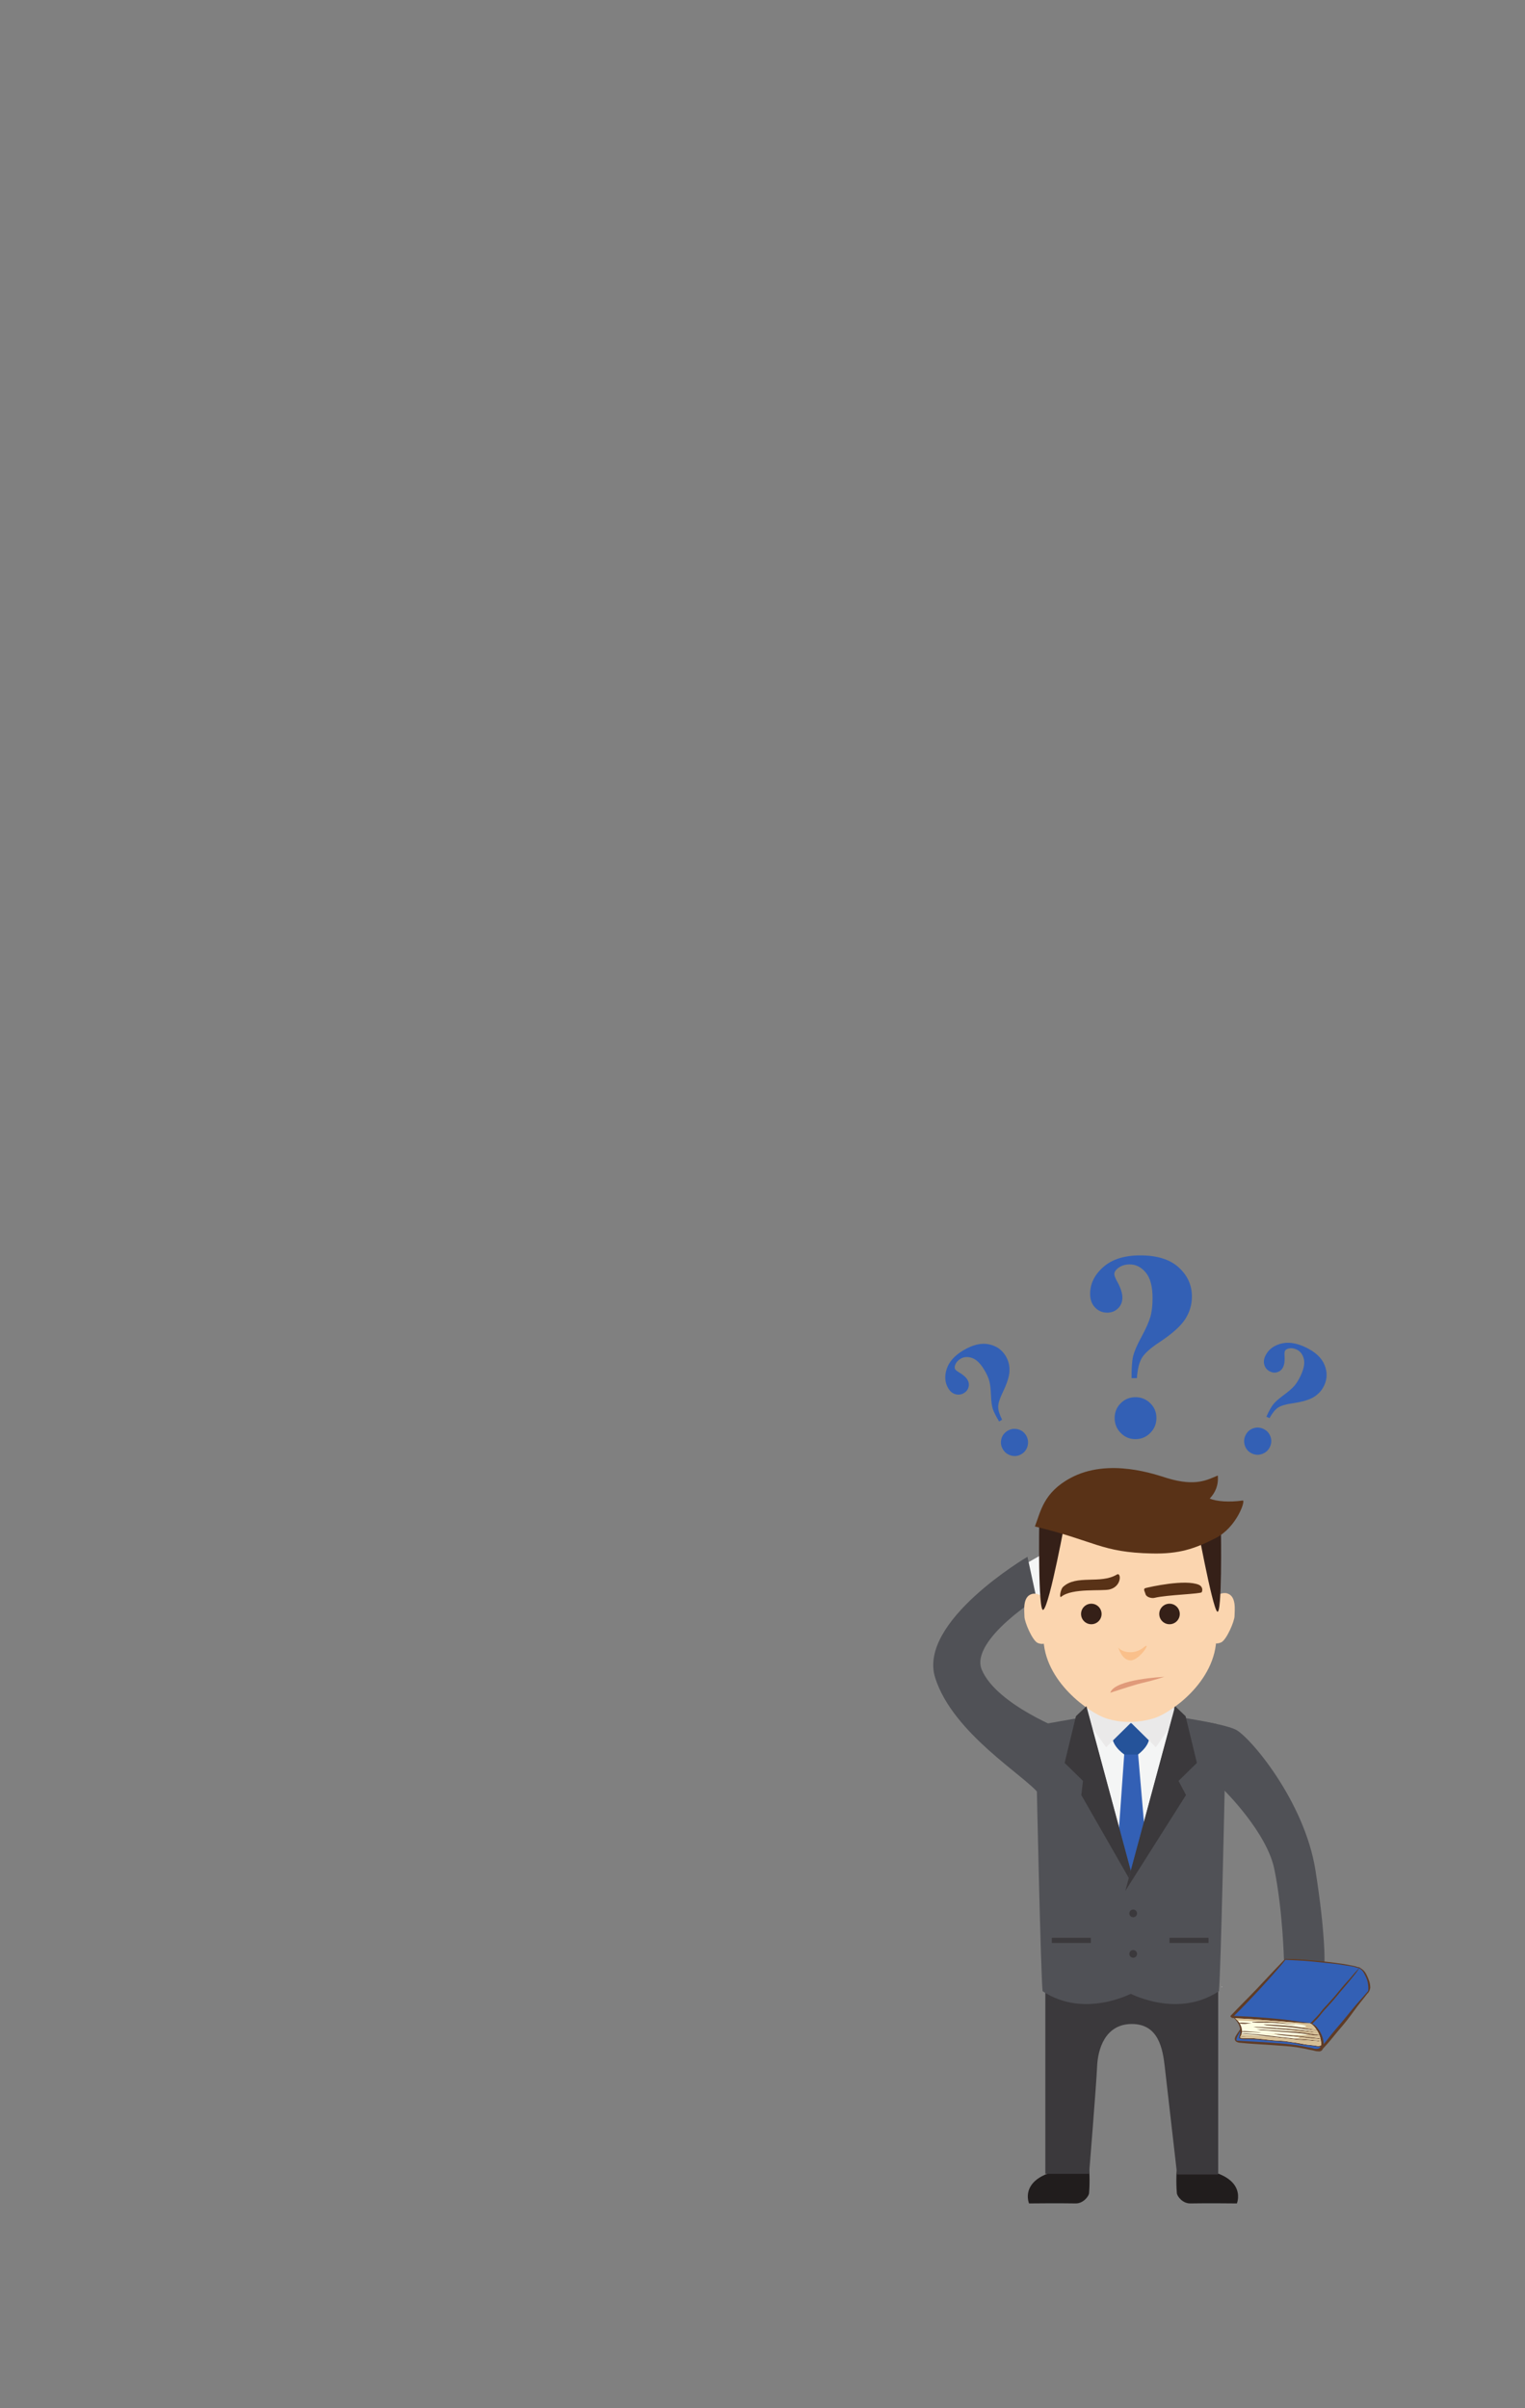 <?xml version="1.0" encoding="UTF-8" standalone="no"?>
<!-- Created with Inkscape (http://www.inkscape.org/) -->

<svg
   xmlns:dc="http://purl.org/dc/elements/1.1/"
   xmlns:cc="http://creativecommons.org/ns#"
   xmlns:rdf="http://www.w3.org/1999/02/22-rdf-syntax-ns#"
   xmlns:svg="http://www.w3.org/2000/svg"
   xmlns="http://www.w3.org/2000/svg"
   xmlns:xlink="http://www.w3.org/1999/xlink"
   xmlns:sodipodi="http://sodipodi.sourceforge.net/DTD/sodipodi-0.dtd"
   xmlns:inkscape="http://www.inkscape.org/namespaces/inkscape"
   width="475"
   height="750"
   viewBox="0 0 125.677 198.438"
   version="1.1"
   id="svg8"
   inkscape:version="0.92.4 (5da689c313, 2019-01-14)"
   sodipodi:docname="mobile_worth.svg">
  <rect x="0" y="0" width="125.677" height="198.438" fill="#808080" stroke="none"/>
  <defs
     id="defs2">
    <inkscape:perspective
       sodipodi:type="inkscape:persp3d"
       inkscape:vp_x="0 : 99.218755 : 1"
       inkscape:vp_y="0 : 1000 : 0"
       inkscape:vp_z="125.67708 : 99.218755 : 1"
       inkscape:persp3d-origin="62.83854 : 66.145837 : 1"
       id="perspective2011" />
    <linearGradient
       id="a">
      <stop
         id="stop817"
         offset="0"
         stop-color="#e7b380" />
      <stop
         id="stop819"
         offset="1"
         stop-color="#eecaa6" />
    </linearGradient>
    <linearGradient
       gradientUnits="userSpaceOnUse"
       y2="661.83"
       y1="663.15"
       x2="267.96"
       x1="270.77"
       id="d">
      <stop
         id="stop822"
         offset="0"
         stop-color="#e5af79" />
      <stop
         id="stop824"
         offset="1"
         stop-opacity="0"
         stop-color="#e5af79" />
    </linearGradient>
    <linearGradient
       id="b">
      <stop
         id="stop827"
         offset="0"
         stop-color="#babdb6" />
      <stop
         id="stop829"
         offset="1"
         stop-color="#eeeeec" />
    </linearGradient>
    <linearGradient
       gradientUnits="userSpaceOnUse"
       y2="1096.9"
       y1="1030.9"
       x2="480"
       x1="427"
       id="e">
      <stop
         id="stop832"
         offset="0"
         stop-color="#729fcf" />
      <stop
         id="stop834"
         offset="1"
         stop-color="#3465a4" />
    </linearGradient>
    <linearGradient
       xlink:href="#a"
       gradientUnits="userSpaceOnUse"
       x2="447.57"
       x1="438.8"
       id="c" />
    <linearGradient
       xlink:href="#b"
       gradientUnits="userSpaceOnUse"
       y2="990.8"
       y1="1026.6"
       x2="469.2"
       x1="500.62"
       id="h" />
    <linearGradient
       xlink:href="#b"
       gradientUnits="userSpaceOnUse"
       y2="988.91"
       y1="1035.6"
       x2="453.84"
       x1="480.5"
       id="g" />
    <linearGradient
       xlink:href="#b"
       gradientUnits="userSpaceOnUse"
       y2="994.17"
       y1="1062.4"
       x2="432.16"
       x1="482.12"
       id="f" />
    <linearGradient
       xlink:href="#a"
       gradientUnits="userSpaceOnUse"
       y2="482.97"
       y1="492.2"
       x2="353.32"
       x1="319.24"
       id="i" />
    <linearGradient
       xlink:href="#a"
       gradientUnits="userSpaceOnUse"
       gradientTransform="matrix(-1,0,0,1,918.36,-396.19)"
       y2="876.67"
       y1="894.48"
       x2="627"
       x1="596.51"
       id="j" />
    <linearGradient
       xlink:href="#a"
       gradientUnits="userSpaceOnUse"
       y2="391.96"
       y1="350.95"
       x2="316.91"
       x1="318.68"
       id="k" />
    <filter
       inkscape:label="Light Eraser"
       style="color-interpolation-filters:sRGB;"
       id="filter1713">
      <feColorMatrix
         values="1 0 0 0 0 0 1 0 0 0 0 0 1 0 0 -26.754 -90.069 -9.077 125 0 "
         result="colormatrix"
         id="feColorMatrix1709" />
      <feComposite
         in2="colormatrix"
         operator="arithmetic"
         k2="1"
         result="fbSourceGraphic"
         id="feComposite1711" />
      <feColorMatrix
         result="fbSourceGraphicAlpha"
         in="fbSourceGraphic"
         values="0 0 0 -1 0 0 0 0 -1 0 0 0 0 -1 0 0 0 0 1 0"
         id="feColorMatrix1715" />
      <feColorMatrix
         id="feColorMatrix1717"
         values="1 0 0 0 0 0 1 0 0 0 0 0 1 0 0 -26.754 -90.069 -9.077 125 0 "
         result="colormatrix"
         in="fbSourceGraphic" />
      <feComposite
         in2="colormatrix"
         id="feComposite1719"
         operator="arithmetic"
         k2="1"
         result="composite" />
    </filter>
    <linearGradient
       x1="0"
       y1="0"
       x2="1"
       y2="0"
       gradientUnits="userSpaceOnUse"
       gradientTransform="matrix(31.745,-909.064,-909.064,-31.745,4534.86,946.73)"
       spreadMethod="pad"
       id="linearGradient20">
      <stop
         style="stop-opacity:1;stop-color:#d3d4d6"
         offset="0"
         id="stop16" />
      <stop
         style="stop-opacity:1;stop-color:#ffffff"
         offset="1"
         id="stop18" />
    </linearGradient>
    <linearGradient
       x1="0"
       y1="0"
       x2="1"
       y2="0"
       gradientUnits="userSpaceOnUse"
       gradientTransform="matrix(27.366,-522.178,-522.178,-27.366,4421.27,3277.68)"
       spreadMethod="pad"
       id="linearGradient28">
      <stop
         style="stop-opacity:1;stop-color:#d3d4d6"
         offset="0"
         id="stop24" />
      <stop
         style="stop-opacity:1;stop-color:#ffffff"
         offset="1"
         id="stop26" />
    </linearGradient>
    <linearGradient
       x1="0"
       y1="0"
       x2="1"
       y2="0"
       gradientUnits="userSpaceOnUse"
       gradientTransform="matrix(-185.909,-745.639,-745.639,185.909,4713.82,4490.01)"
       spreadMethod="pad"
       id="linearGradient36">
      <stop
         style="stop-opacity:1;stop-color:#d0d6d7"
         offset="0"
         id="stop32" />
      <stop
         style="stop-opacity:1;stop-color:#ffffff"
         offset="1"
         id="stop34" />
    </linearGradient>
    <linearGradient
       x1="0"
       y1="0"
       x2="1"
       y2="0"
       gradientUnits="userSpaceOnUse"
       gradientTransform="matrix(144.985,-915.396,-915.396,-144.985,5033.85,4716.13)"
       spreadMethod="pad"
       id="linearGradient46">
      <stop
         style="stop-opacity:1;stop-color:#c2c9cb"
         offset="0"
         id="stop42" />
      <stop
         style="stop-opacity:1;stop-color:#ffffff"
         offset="1"
         id="stop44" />
    </linearGradient>
    <linearGradient
       x1="0"
       y1="0"
       x2="1"
       y2="0"
       gradientUnits="userSpaceOnUse"
       gradientTransform="matrix(59.298,-1131.48,-1131.48,-59.298,367.237,5477.63)"
       spreadMethod="pad"
       id="linearGradient54">
      <stop
         style="stop-opacity:1;stop-color:#d0d6d7"
         offset="0"
         id="stop50" />
      <stop
         style="stop-opacity:1;stop-color:#788389"
         offset="1"
         id="stop52" />
    </linearGradient>
    <linearGradient
       x1="0"
       y1="0"
       x2="1"
       y2="0"
       gradientUnits="userSpaceOnUse"
       gradientTransform="matrix(-1267.72,461.412,461.412,1267.72,1416.41,4918.07)"
       spreadMethod="pad"
       id="linearGradient68">
      <stop
         style="stop-opacity:1;stop-color:#c2c9cb"
         offset="0"
         id="stop64" />
      <stop
         style="stop-opacity:1;stop-color:#ffffff"
         offset="1"
         id="stop66" />
    </linearGradient>
    <linearGradient
       x1="0"
       y1="0"
       x2="1"
       y2="0"
       gradientUnits="userSpaceOnUse"
       gradientTransform="matrix(-80.717,-27.793,-27.793,80.717,503.048,5092.47)"
       spreadMethod="pad"
       id="linearGradient82">
      <stop
         style="stop-opacity:1;stop-color:#70797f"
         offset="0"
         id="stop72" />
      <stop
         style="stop-opacity:1;stop-color:#ffffff"
         offset="0.23"
         id="stop74" />
      <stop
         style="stop-opacity:1;stop-color:#9ba3a9"
         offset="0.56"
         id="stop76" />
      <stop
         style="stop-opacity:1;stop-color:#f7f7f7"
         offset="0.86"
         id="stop78" />
      <stop
         style="stop-opacity:1;stop-color:#ffffff"
         offset="1"
         id="stop80" />
    </linearGradient>
    <linearGradient
       x1="0"
       y1="0"
       x2="1"
       y2="0"
       gradientUnits="userSpaceOnUse"
       gradientTransform="matrix(-329.291,-1426.31,-1426.31,329.291,4679.12,5637.24)"
       spreadMethod="pad"
       id="linearGradient92">
      <stop
         style="stop-opacity:1;stop-color:#d0d6d7"
         offset="0"
         id="stop88" />
      <stop
         style="stop-opacity:1;stop-color:#788389"
         offset="1"
         id="stop90" />
    </linearGradient>
    <linearGradient
       x1="0"
       y1="0"
       x2="1"
       y2="0"
       gradientUnits="userSpaceOnUse"
       gradientTransform="matrix(644.568,1871.96,1871.96,-644.568,4848.35,4450.24)"
       spreadMethod="pad"
       id="linearGradient106">
      <stop
         style="stop-opacity:1;stop-color:#c2c9cb"
         offset="0"
         id="stop102" />
      <stop
         style="stop-opacity:1;stop-color:#ffffff"
         offset="1"
         id="stop104" />
    </linearGradient>
    <linearGradient
       x1="0"
       y1="0"
       x2="1"
       y2="0"
       gradientUnits="userSpaceOnUse"
       gradientTransform="matrix(-73.666,-7.743,-7.743,73.666,4649.31,4929.5)"
       spreadMethod="pad"
       id="linearGradient120">
      <stop
         style="stop-opacity:1;stop-color:#70797f"
         offset="0"
         id="stop110" />
      <stop
         style="stop-opacity:1;stop-color:#ffffff"
         offset="0.23"
         id="stop112" />
      <stop
         style="stop-opacity:1;stop-color:#9ba3a9"
         offset="0.56"
         id="stop114" />
      <stop
         style="stop-opacity:1;stop-color:#f7f7f7"
         offset="0.86"
         id="stop116" />
      <stop
         style="stop-opacity:1;stop-color:#ffffff"
         offset="1"
         id="stop118" />
    </linearGradient>
    <linearGradient
       x1="0"
       y1="0"
       x2="1"
       y2="0"
       gradientUnits="userSpaceOnUse"
       gradientTransform="matrix(665.522,620.609,620.609,-665.522,1592.89,469.64)"
       spreadMethod="pad"
       id="linearGradient130">
      <stop
         style="stop-opacity:1;stop-color:#d3d4d6"
         offset="0"
         id="stop126" />
      <stop
         style="stop-opacity:1;stop-color:#ffffff"
         offset="1"
         id="stop128" />
    </linearGradient>
    <linearGradient
       x1="0"
       y1="0"
       x2="1"
       y2="0"
       gradientUnits="userSpaceOnUse"
       gradientTransform="matrix(-404.644,-623.097,-623.097,404.644,1969.57,1002.84)"
       spreadMethod="pad"
       id="linearGradient138">
      <stop
         style="stop-opacity:1;stop-color:#d3d4d6"
         offset="0"
         id="stop134" />
      <stop
         style="stop-opacity:1;stop-color:#767e83"
         offset="1"
         id="stop136" />
    </linearGradient>
    <linearGradient
       x1="0"
       y1="0"
       x2="1"
       y2="0"
       gradientUnits="userSpaceOnUse"
       gradientTransform="matrix(1541.21,1293.23,1293.23,-1541.21,586.243,-530.33)"
       spreadMethod="pad"
       id="linearGradient146">
      <stop
         style="stop-opacity:1;stop-color:#d3d4d6"
         offset="0"
         id="stop142" />
      <stop
         style="stop-opacity:1;stop-color:#ffffff"
         offset="1"
         id="stop144" />
    </linearGradient>
    <linearGradient
       x1="0"
       y1="0"
       x2="1"
       y2="0"
       gradientUnits="userSpaceOnUse"
       gradientTransform="matrix(1050.83,-631.402,-631.402,-1050.83,423.913,931.99)"
       spreadMethod="pad"
       id="linearGradient156">
      <stop
         style="stop-opacity:1;stop-color:#d0d6d7"
         offset="0"
         id="stop152" />
      <stop
         style="stop-opacity:1;stop-color:#788389"
         offset="1"
         id="stop154" />
    </linearGradient>
    <linearGradient
       x1="0"
       y1="0"
       x2="1"
       y2="0"
       gradientUnits="userSpaceOnUse"
       gradientTransform="matrix(-655.727,2018.12,2018.12,655.727,1448.02,208.95)"
       spreadMethod="pad"
       id="linearGradient168">
      <stop
         style="stop-opacity:1;stop-color:#c2c9cb"
         offset="0"
         id="stop164" />
      <stop
         style="stop-opacity:1;stop-color:#ffffff"
         offset="1"
         id="stop166" />
    </linearGradient>
    <linearGradient
       x1="0"
       y1="0"
       x2="1"
       y2="0"
       gradientUnits="userSpaceOnUse"
       gradientTransform="matrix(-22.867,-79.747,-79.747,22.867,861.752,811.76)"
       spreadMethod="pad"
       id="linearGradient182">
      <stop
         style="stop-opacity:1;stop-color:#70797f"
         offset="0"
         id="stop172" />
      <stop
         style="stop-opacity:1;stop-color:#ffffff"
         offset="0.23"
         id="stop174" />
      <stop
         style="stop-opacity:1;stop-color:#9ba3a9"
         offset="0.56"
         id="stop176" />
      <stop
         style="stop-opacity:1;stop-color:#f7f7f7"
         offset="0.86"
         id="stop178" />
      <stop
         style="stop-opacity:1;stop-color:#ffffff"
         offset="1"
         id="stop180" />
    </linearGradient>
    <linearGradient
       x1="0"
       y1="0"
       x2="1"
       y2="0"
       gradientUnits="userSpaceOnUse"
       gradientTransform="matrix(1430.56,1200.38,1200.38,-1430.56,2432.76,3426.4)"
       spreadMethod="pad"
       id="linearGradient190">
      <stop
         style="stop-opacity:1;stop-color:#d3d4d6"
         offset="0"
         id="stop186" />
      <stop
         style="stop-opacity:1;stop-color:#ffffff"
         offset="1"
         id="stop188" />
    </linearGradient>
    <linearGradient
       x1="0"
       y1="0"
       x2="1"
       y2="0"
       gradientUnits="userSpaceOnUse"
       gradientTransform="matrix(975.407,-586.084,-586.084,-975.407,2256.8,4766.11)"
       spreadMethod="pad"
       id="linearGradient200">
      <stop
         style="stop-opacity:1;stop-color:#d0d6d7"
         offset="0"
         id="stop196" />
      <stop
         style="stop-opacity:1;stop-color:#788389"
         offset="1"
         id="stop198" />
    </linearGradient>
    <linearGradient
       x1="0"
       y1="0"
       x2="1"
       y2="0"
       gradientUnits="userSpaceOnUse"
       gradientTransform="matrix(-433.505,1877.71,1877.71,433.505,3357.8,3392.4)"
       spreadMethod="pad"
       id="linearGradient210">
      <stop
         style="stop-opacity:1;stop-color:#59666d"
         offset="0"
         id="stop206" />
      <stop
         style="stop-opacity:1;stop-color:#ffffff"
         offset="1"
         id="stop208" />
    </linearGradient>
    <linearGradient
       x1="0"
       y1="0"
       x2="1"
       y2="0"
       gradientUnits="userSpaceOnUse"
       gradientTransform="matrix(8.78,28.719,28.719,-8.78,2674.71,4612.82)"
       spreadMethod="pad"
       id="linearGradient218">
      <stop
         style="stop-opacity:1;stop-color:#4d585d"
         offset="0"
         id="stop214" />
      <stop
         style="stop-opacity:1;stop-color:#ffffff"
         offset="1"
         id="stop216" />
    </linearGradient>
    <linearGradient
       x1="0"
       y1="0"
       x2="1"
       y2="0"
       gradientUnits="userSpaceOnUse"
       gradientTransform="matrix(-1270.54,1104.46,1104.46,1270.54,3533.03,1028)"
       spreadMethod="pad"
       id="linearGradient228">
      <stop
         style="stop-opacity:1;stop-color:#d3d4d6"
         offset="0"
         id="stop224" />
      <stop
         style="stop-opacity:1;stop-color:#ffffff"
         offset="1"
         id="stop226" />
    </linearGradient>
    <linearGradient
       x1="0"
       y1="0"
       x2="1"
       y2="0"
       gradientUnits="userSpaceOnUse"
       gradientTransform="matrix(-869.948,-543.604,-543.604,869.948,3704.48,2261)"
       spreadMethod="pad"
       id="linearGradient238">
      <stop
         style="stop-opacity:1;stop-color:#d0d6d7"
         offset="0"
         id="stop234" />
      <stop
         style="stop-opacity:1;stop-color:#788389"
         offset="1"
         id="stop236" />
    </linearGradient>
    <linearGradient
       x1="0"
       y1="0"
       x2="1"
       y2="0"
       gradientUnits="userSpaceOnUse"
       gradientTransform="matrix(420.281,1685.65,1685.65,-420.281,2693.63,1017.6)"
       spreadMethod="pad"
       id="linearGradient248">
      <stop
         style="stop-opacity:1;stop-color:#59666d"
         offset="0"
         id="stop244" />
      <stop
         style="stop-opacity:1;stop-color:#ffffff"
         offset="1"
         id="stop246" />
    </linearGradient>
    <linearGradient
       x1="0"
       y1="0"
       x2="1"
       y2="0"
       gradientUnits="userSpaceOnUse"
       gradientTransform="matrix(-7.465,26.033,26.033,7.465,3335.14,2107.3)"
       spreadMethod="pad"
       id="linearGradient256">
      <stop
         style="stop-opacity:1;stop-color:#4d585d"
         offset="0"
         id="stop252" />
      <stop
         style="stop-opacity:1;stop-color:#ffffff"
         offset="1"
         id="stop254" />
    </linearGradient>
    <linearGradient
       x1="0"
       y1="0"
       x2="1"
       y2="0"
       gradientUnits="userSpaceOnUse"
       gradientTransform="matrix(-1270.54,1104.47,1104.47,1270.54,3245.08,1169.36)"
       spreadMethod="pad"
       id="linearGradient266">
      <stop
         style="stop-opacity:1;stop-color:#d3d4d6"
         offset="0"
         id="stop262" />
      <stop
         style="stop-opacity:1;stop-color:#ffffff"
         offset="1"
         id="stop264" />
    </linearGradient>
    <linearGradient
       x1="0"
       y1="0"
       x2="1"
       y2="0"
       gradientUnits="userSpaceOnUse"
       gradientTransform="matrix(-869.953,-543.607,-543.607,869.953,3416.53,2402.37)"
       spreadMethod="pad"
       id="linearGradient276">
      <stop
         style="stop-opacity:1;stop-color:#d0d6d7"
         offset="0"
         id="stop272" />
      <stop
         style="stop-opacity:1;stop-color:#788389"
         offset="1"
         id="stop274" />
    </linearGradient>
    <linearGradient
       x1="0"
       y1="0"
       x2="1"
       y2="0"
       gradientUnits="userSpaceOnUse"
       gradientTransform="matrix(420.278,1685.64,1685.64,-420.278,2405.69,1158.97)"
       spreadMethod="pad"
       id="linearGradient286">
      <stop
         style="stop-opacity:1;stop-color:#59666d"
         offset="0"
         id="stop282" />
      <stop
         style="stop-opacity:1;stop-color:#ffffff"
         offset="1"
         id="stop284" />
    </linearGradient>
    <linearGradient
       x1="0"
       y1="0"
       x2="1"
       y2="0"
       gradientUnits="userSpaceOnUse"
       gradientTransform="matrix(-7.463,26.026,26.026,7.463,3047.19,2248.66)"
       spreadMethod="pad"
       id="linearGradient294">
      <stop
         style="stop-opacity:1;stop-color:#4d585d"
         offset="0"
         id="stop290" />
      <stop
         style="stop-opacity:1;stop-color:#ffffff"
         offset="1"
         id="stop292" />
    </linearGradient>
    <linearGradient
       x1="0"
       y1="0"
       x2="1"
       y2="0"
       gradientUnits="userSpaceOnUse"
       gradientTransform="matrix(-1270.54,1104.46,1104.46,1270.54,3501.62,1389.25)"
       spreadMethod="pad"
       id="linearGradient304">
      <stop
         style="stop-opacity:1;stop-color:#d3d4d6"
         offset="0"
         id="stop300" />
      <stop
         style="stop-opacity:1;stop-color:#ffffff"
         offset="1"
         id="stop302" />
    </linearGradient>
    <linearGradient
       x1="0"
       y1="0"
       x2="1"
       y2="0"
       gradientUnits="userSpaceOnUse"
       gradientTransform="matrix(-869.948,-543.604,-543.604,869.948,3673.08,2622.26)"
       spreadMethod="pad"
       id="linearGradient314">
      <stop
         style="stop-opacity:1;stop-color:#d0d6d7"
         offset="0"
         id="stop310" />
      <stop
         style="stop-opacity:1;stop-color:#788389"
         offset="1"
         id="stop312" />
    </linearGradient>
    <linearGradient
       x1="0"
       y1="0"
       x2="1"
       y2="0"
       gradientUnits="userSpaceOnUse"
       gradientTransform="matrix(420.281,1685.65,1685.65,-420.281,2662.22,1378.85)"
       spreadMethod="pad"
       id="linearGradient324">
      <stop
         style="stop-opacity:1;stop-color:#59666d"
         offset="0"
         id="stop320" />
      <stop
         style="stop-opacity:1;stop-color:#ffffff"
         offset="1"
         id="stop322" />
    </linearGradient>
    <linearGradient
       x1="0"
       y1="0"
       x2="1"
       y2="0"
       gradientUnits="userSpaceOnUse"
       gradientTransform="matrix(-7.463,26.026,26.026,7.463,3303.73,2468.55)"
       spreadMethod="pad"
       id="linearGradient332">
      <stop
         style="stop-opacity:1;stop-color:#4d585d"
         offset="0"
         id="stop328" />
      <stop
         style="stop-opacity:1;stop-color:#ffffff"
         offset="1"
         id="stop330" />
    </linearGradient>
    <linearGradient
       x1="0"
       y1="0"
       x2="1"
       y2="0"
       gradientUnits="userSpaceOnUse"
       gradientTransform="matrix(-2101.57,563.114,563.114,2101.57,4894.82,3035.37)"
       spreadMethod="pad"
       id="linearGradient344">
      <stop
         style="stop-opacity:1;stop-color:#6f7a7f"
         offset="0"
         id="stop340" />
      <stop
         style="stop-opacity:1;stop-color:#ffffff"
         offset="1"
         id="stop342" />
    </linearGradient>
    <linearGradient
       x1="0"
       y1="0"
       x2="1"
       y2="0"
       gradientUnits="userSpaceOnUse"
       gradientTransform="matrix(1440.88,413.165,413.165,-1440.88,4524.66,3159.74)"
       spreadMethod="pad"
       id="linearGradient352">
      <stop
         style="stop-opacity:1;stop-color:#6f7a7f"
         offset="0"
         id="stop348" />
      <stop
         style="stop-opacity:1;stop-color:#ffffff"
         offset="1"
         id="stop350" />
    </linearGradient>
    <linearGradient
       x1="0"
       y1="0"
       x2="1"
       y2="0"
       gradientUnits="userSpaceOnUse"
       gradientTransform="matrix(273.349,-9.546,-9.546,-273.349,4300.63,3078.3)"
       spreadMethod="pad"
       id="linearGradient360">
      <stop
         style="stop-opacity:1;stop-color:#6f7a7f"
         offset="0"
         id="stop356" />
      <stop
         style="stop-opacity:1;stop-color:#ffffff"
         offset="1"
         id="stop358" />
    </linearGradient>
    <linearGradient
       x1="0"
       y1="0"
       x2="1"
       y2="0"
       gradientUnits="userSpaceOnUse"
       gradientTransform="matrix(-1171.72,249.058,249.058,1171.72,4463.37,3431.91)"
       spreadMethod="pad"
       id="linearGradient370">
      <stop
         style="stop-opacity:1;stop-color:#c1c5c7"
         offset="0"
         id="stop366" />
      <stop
         style="stop-opacity:1;stop-color:#ffffff"
         offset="1"
         id="stop368" />
    </linearGradient>
    <linearGradient
       x1="0"
       y1="0"
       x2="1"
       y2="0"
       gradientUnits="userSpaceOnUse"
       gradientTransform="matrix(1599.13,55.843,55.843,-1599.13,2926.46,3178.56)"
       spreadMethod="pad"
       id="linearGradient378">
      <stop
         style="stop-opacity:1;stop-color:#c6c8c8"
         offset="0"
         id="stop374" />
      <stop
         style="stop-opacity:1;stop-color:#ffffff"
         offset="1"
         id="stop376" />
    </linearGradient>
    <linearGradient
       x1="0"
       y1="0"
       x2="1"
       y2="0"
       gradientUnits="userSpaceOnUse"
       gradientTransform="matrix(-1264.29,485.315,485.315,1264.29,4415.64,3356.35)"
       spreadMethod="pad"
       id="linearGradient386">
      <stop
         style="stop-opacity:1;stop-color:#8b9199"
         offset="0"
         id="stop382" />
      <stop
         style="stop-opacity:1;stop-color:#ffffff"
         offset="1"
         id="stop384" />
    </linearGradient>
    <linearGradient
       x1="0"
       y1="0"
       x2="1"
       y2="0"
       gradientUnits="userSpaceOnUse"
       gradientTransform="matrix(1142.99,160.637,160.637,-1142.99,4356.48,3477.28)"
       spreadMethod="pad"
       id="linearGradient394">
      <stop
         style="stop-opacity:1;stop-color:#d0d6d7"
         offset="0"
         id="stop390" />
      <stop
         style="stop-opacity:1;stop-color:#ffffff"
         offset="1"
         id="stop392" />
    </linearGradient>
    <linearGradient
       x1="0"
       y1="0"
       x2="1"
       y2="0"
       gradientUnits="userSpaceOnUse"
       gradientTransform="matrix(1084.69,270.443,270.443,-1084.69,4468.89,3439.6)"
       spreadMethod="pad"
       id="linearGradient402">
      <stop
         style="stop-opacity:1;stop-color:#8b9199"
         offset="0"
         id="stop398" />
      <stop
         style="stop-opacity:1;stop-color:#ffffff"
         offset="1"
         id="stop400" />
    </linearGradient>
    <linearGradient
       x1="0"
       y1="0"
       x2="1"
       y2="0"
       gradientUnits="userSpaceOnUse"
       gradientTransform="matrix(981.178,173.008,173.008,-981.178,4355.27,3513.24)"
       spreadMethod="pad"
       id="linearGradient410">
      <stop
         style="stop-opacity:1;stop-color:#d0d6d7"
         offset="0"
         id="stop406" />
      <stop
         style="stop-opacity:1;stop-color:#ffffff"
         offset="1"
         id="stop408" />
    </linearGradient>
    <linearGradient
       x1="0"
       y1="0"
       x2="1"
       y2="0"
       gradientUnits="userSpaceOnUse"
       gradientTransform="matrix(-1596.53,-368.587,-368.587,1596.53,6151.31,3401.58)"
       spreadMethod="pad"
       id="linearGradient418">
      <stop
         style="stop-opacity:1;stop-color:#c6c8c8"
         offset="0"
         id="stop414" />
      <stop
         style="stop-opacity:1;stop-color:#ffffff"
         offset="1"
         id="stop416" />
    </linearGradient>
    <linearGradient
       x1="0"
       y1="0"
       x2="1"
       y2="0"
       gradientUnits="userSpaceOnUse"
       gradientTransform="matrix(1009.05,270.375,270.375,-1009.05,4685.82,3540.23)"
       spreadMethod="pad"
       id="linearGradient426">
      <stop
         style="stop-opacity:1;stop-color:#8b9199"
         offset="0"
         id="stop422" />
      <stop
         style="stop-opacity:1;stop-color:#ffffff"
         offset="1"
         id="stop424" />
    </linearGradient>
    <linearGradient
       x1="0"
       y1="0"
       x2="1"
       y2="0"
       gradientUnits="userSpaceOnUse"
       gradientTransform="matrix(1091.75,57.216,57.216,-1091.75,3258.51,3182.78)"
       spreadMethod="pad"
       id="linearGradient434">
      <stop
         style="stop-opacity:1;stop-color:#b5bbbc"
         offset="0"
         id="stop430" />
      <stop
         style="stop-opacity:1;stop-color:#ffffff"
         offset="1"
         id="stop432" />
    </linearGradient>
    <linearGradient
       x1="0"
       y1="0"
       x2="1"
       y2="0"
       gradientUnits="userSpaceOnUse"
       gradientTransform="matrix(1095.99,57.438,57.438,-1095.99,3258.8,3136.84)"
       spreadMethod="pad"
       id="linearGradient442">
      <stop
         style="stop-opacity:1;stop-color:#b5bbbc"
         offset="0"
         id="stop438" />
      <stop
         style="stop-opacity:1;stop-color:#ffffff"
         offset="1"
         id="stop440" />
    </linearGradient>
    <linearGradient
       x1="0"
       y1="0"
       x2="1"
       y2="0"
       gradientUnits="userSpaceOnUse"
       gradientTransform="matrix(1073.36,56.252,56.252,-1073.36,3272.08,3099.89)"
       spreadMethod="pad"
       id="linearGradient450">
      <stop
         style="stop-opacity:1;stop-color:#b5bbbc"
         offset="0"
         id="stop446" />
      <stop
         style="stop-opacity:1;stop-color:#ffffff"
         offset="1"
         id="stop448" />
    </linearGradient>
    <linearGradient
       x1="0"
       y1="0"
       x2="1"
       y2="0"
       gradientUnits="userSpaceOnUse"
       gradientTransform="matrix(-1471.73,-154.685,-154.685,1471.73,5837.93,3295.7)"
       spreadMethod="pad"
       id="linearGradient458">
      <stop
         style="stop-opacity:1;stop-color:#b5bbbc"
         offset="0"
         id="stop454" />
      <stop
         style="stop-opacity:1;stop-color:#ffffff"
         offset="1"
         id="stop456" />
    </linearGradient>
    <linearGradient
       x1="0"
       y1="0"
       x2="1"
       y2="0"
       gradientUnits="userSpaceOnUse"
       gradientTransform="matrix(-1461.18,-153.576,-153.576,1461.18,5837.96,3244.71)"
       spreadMethod="pad"
       id="linearGradient466">
      <stop
         style="stop-opacity:1;stop-color:#b5bbbc"
         offset="0"
         id="stop462" />
      <stop
         style="stop-opacity:1;stop-color:#ffffff"
         offset="1"
         id="stop464" />
    </linearGradient>
    <linearGradient
       x1="0"
       y1="0"
       x2="1"
       y2="0"
       gradientUnits="userSpaceOnUse"
       gradientTransform="matrix(-1452.43,-152.657,-152.657,1452.43,5838.31,3199.22)"
       spreadMethod="pad"
       id="linearGradient474">
      <stop
         style="stop-opacity:1;stop-color:#b5bbbc"
         offset="0"
         id="stop470" />
      <stop
         style="stop-opacity:1;stop-color:#ffffff"
         offset="1"
         id="stop472" />
    </linearGradient>
    <linearGradient
       x1="0"
       y1="0"
       x2="1"
       y2="0"
       gradientUnits="userSpaceOnUse"
       gradientTransform="matrix(-899.439,207.652,207.652,899.439,4397.14,3525.45)"
       spreadMethod="pad"
       id="linearGradient488">
      <stop
         style="stop-opacity:1;stop-color:#c8cfd1"
         offset="0"
         id="stop478" />
      <stop
         style="stop-opacity:1;stop-color:#eff0f0"
         offset="0.16"
         id="stop480" />
      <stop
         style="stop-opacity:1;stop-color:#ffffff"
         offset="0.4"
         id="stop482" />
      <stop
         style="stop-opacity:1;stop-color:#fcfeff"
         offset="0.67"
         id="stop484" />
      <stop
         style="stop-opacity:1;stop-color:#e2e4e5"
         offset="1"
         id="stop486" />
    </linearGradient>
    <linearGradient
       x1="0"
       y1="0"
       x2="1"
       y2="0"
       gradientUnits="userSpaceOnUse"
       gradientTransform="matrix(803.155,230.301,230.301,-803.155,4549.79,3565.5)"
       spreadMethod="pad"
       id="linearGradient502">
      <stop
         style="stop-opacity:1;stop-color:#c8cfd1"
         offset="0"
         id="stop492" />
      <stop
         style="stop-opacity:1;stop-color:#eff0f0"
         offset="0.16"
         id="stop494" />
      <stop
         style="stop-opacity:1;stop-color:#ffffff"
         offset="0.4"
         id="stop496" />
      <stop
         style="stop-opacity:1;stop-color:#fcfeff"
         offset="0.67"
         id="stop498" />
      <stop
         style="stop-opacity:1;stop-color:#e2e4e5"
         offset="1"
         id="stop500" />
    </linearGradient>
    <linearGradient
       x1="0"
       y1="0"
       x2="1"
       y2="0"
       gradientUnits="userSpaceOnUse"
       gradientTransform="matrix(-953.964,273.545,273.545,953.964,4879.29,897.22)"
       spreadMethod="pad"
       id="linearGradient516">
      <stop
         style="stop-opacity:1;stop-color:#bfc4c5"
         offset="0"
         id="stop512" />
      <stop
         style="stop-opacity:1;stop-color:#ffffff"
         offset="1"
         id="stop514" />
    </linearGradient>
    <linearGradient
       x1="0"
       y1="0"
       x2="1"
       y2="0"
       gradientUnits="userSpaceOnUse"
       gradientTransform="matrix(57.241,1092.23,1092.23,-57.241,3712.31,816.75)"
       spreadMethod="pad"
       id="linearGradient524">
      <stop
         style="stop-opacity:1;stop-color:#daddde"
         offset="0"
         id="stop520" />
      <stop
         style="stop-opacity:1;stop-color:#ffffff"
         offset="1"
         id="stop522" />
    </linearGradient>
    <linearGradient
       x1="0"
       y1="0"
       x2="1"
       y2="0"
       gradientUnits="userSpaceOnUse"
       gradientTransform="matrix(-1250.3,583.024,583.024,1250.3,4784.34,143.86)"
       spreadMethod="pad"
       id="linearGradient542">
      <stop
         style="stop-opacity:1;stop-color:#768186"
         offset="0"
         id="stop538" />
      <stop
         style="stop-opacity:1;stop-color:#ffffff"
         offset="1"
         id="stop540" />
    </linearGradient>
    <linearGradient
       x1="0"
       y1="0"
       x2="1"
       y2="0"
       gradientUnits="userSpaceOnUse"
       gradientTransform="matrix(942.891,149.339,149.339,-942.891,4395.98,1007.32)"
       spreadMethod="pad"
       id="linearGradient562">
      <stop
         style="stop-opacity:1;stop-color:#bfc4c5"
         offset="0"
         id="stop558" />
      <stop
         style="stop-opacity:1;stop-color:#ffffff"
         offset="1"
         id="stop560" />
    </linearGradient>
    <linearGradient
       x1="0"
       y1="0"
       x2="1"
       y2="0"
       gradientUnits="userSpaceOnUse"
       gradientTransform="matrix(57.241,1092.22,1092.22,-57.241,5353.74,816.75)"
       spreadMethod="pad"
       id="linearGradient570">
      <stop
         style="stop-opacity:1;stop-color:#daddde"
         offset="0"
         id="stop566" />
      <stop
         style="stop-opacity:1;stop-color:#ffffff"
         offset="1"
         id="stop568" />
    </linearGradient>
    <linearGradient
       x1="0"
       y1="0"
       x2="1"
       y2="0"
       gradientUnits="userSpaceOnUse"
       gradientTransform="matrix(1046.66,466.002,466.002,-1046.66,4325.59,168)"
       spreadMethod="pad"
       id="linearGradient590">
      <stop
         style="stop-opacity:1;stop-color:#768186"
         offset="0"
         id="stop584" />
      <stop
         style="stop-opacity:1;stop-color:#ffffff"
         offset="0.811"
         id="stop586" />
      <stop
         style="stop-opacity:1;stop-color:#ffffff"
         offset="1"
         id="stop588" />
    </linearGradient>
    <linearGradient
       x1="0"
       y1="0"
       x2="1"
       y2="0"
       gradientUnits="userSpaceOnUse"
       gradientTransform="matrix(35.248,-402.888,-402.888,-35.248,4628.43,1272.63)"
       spreadMethod="pad"
       id="linearGradient676">
      <stop
         style="stop-opacity:1;stop-color:#c9d8e0"
         offset="0"
         id="stop670" />
      <stop
         style="stop-opacity:1;stop-color:#ffffff"
         offset="0.39"
         id="stop672" />
      <stop
         style="stop-opacity:1;stop-color:#c9d8e0"
         offset="1"
         id="stop674" />
    </linearGradient>
    <linearGradient
       x1="0"
       y1="0"
       x2="1"
       y2="0"
       gradientUnits="userSpaceOnUse"
       gradientTransform="matrix(545.603,1026.13,1026.13,-545.603,429.911,3813.67)"
       spreadMethod="pad"
       id="linearGradient684">
      <stop
         style="stop-opacity:1;stop-color:#ffffff"
         offset="0"
         id="stop680" />
      <stop
         style="stop-opacity:1;stop-color:#788389"
         offset="1"
         id="stop682" />
    </linearGradient>
    <linearGradient
       x1="0"
       y1="0"
       x2="1"
       y2="0"
       gradientUnits="userSpaceOnUse"
       gradientTransform="matrix(40.145,-1149.6,-1149.6,-40.145,1064.02,4914.84)"
       spreadMethod="pad"
       id="linearGradient694">
      <stop
         style="stop-opacity:1;stop-color:#c2c9cb"
         offset="0"
         id="stop690" />
      <stop
         style="stop-opacity:1;stop-color:#ffffff"
         offset="1"
         id="stop692" />
    </linearGradient>
    <linearGradient
       x1="0"
       y1="0"
       x2="1"
       y2="0"
       gradientUnits="userSpaceOnUse"
       gradientTransform="matrix(3329.37,174.485,174.485,-3329.37,-377.188,3524.61)"
       spreadMethod="pad"
       id="linearGradient702">
      <stop
         style="stop-opacity:1;stop-color:#6f7a7f"
         offset="0"
         id="stop698" />
      <stop
         style="stop-opacity:1;stop-color:#ffffff"
         offset="1"
         id="stop700" />
    </linearGradient>
    <linearGradient
       x1="0"
       y1="0"
       x2="1"
       y2="0"
       gradientUnits="userSpaceOnUse"
       gradientTransform="matrix(2008.51,70.139,70.139,-2008.51,427.385,3241.2)"
       spreadMethod="pad"
       id="linearGradient712">
      <stop
         style="stop-opacity:1;stop-color:#d0d3d4"
         offset="0"
         id="stop708" />
      <stop
         style="stop-opacity:1;stop-color:#ffffff"
         offset="1"
         id="stop710" />
    </linearGradient>
    <linearGradient
       x1="0"
       y1="0"
       x2="1"
       y2="0"
       gradientUnits="userSpaceOnUse"
       gradientTransform="matrix(-2396.18,-251.848,-251.848,2396.18,2265.01,3381.51)"
       spreadMethod="pad"
       id="linearGradient720">
      <stop
         style="stop-opacity:1;stop-color:#dfe3e5"
         offset="0"
         id="stop716" />
      <stop
         style="stop-opacity:1;stop-color:#ffffff"
         offset="1"
         id="stop718" />
    </linearGradient>
    <linearGradient
       x1="0"
       y1="0"
       x2="1"
       y2="0"
       gradientUnits="userSpaceOnUse"
       gradientTransform="matrix(-2125.06,-223.353,-223.353,2125.06,2263.51,3307.77)"
       spreadMethod="pad"
       id="linearGradient728">
      <stop
         style="stop-opacity:1;stop-color:#bdc1c2"
         offset="0"
         id="stop724" />
      <stop
         style="stop-opacity:1;stop-color:#ffffff"
         offset="1"
         id="stop726" />
    </linearGradient>
    <linearGradient
       x1="0"
       y1="0"
       x2="1"
       y2="0"
       gradientUnits="userSpaceOnUse"
       gradientTransform="matrix(-2180.89,-229.221,-229.221,2180.89,2294.94,3527.7)"
       spreadMethod="pad"
       id="linearGradient736">
      <stop
         style="stop-opacity:1;stop-color:#bdc1c2"
         offset="0"
         id="stop732" />
      <stop
         style="stop-opacity:1;stop-color:#ffffff"
         offset="1"
         id="stop734" />
    </linearGradient>
    <linearGradient
       x1="0"
       y1="0"
       x2="1"
       y2="0"
       gradientUnits="userSpaceOnUse"
       gradientTransform="matrix(-2161.42,-227.174,-227.174,2161.42,2296.78,3598.23)"
       spreadMethod="pad"
       id="linearGradient744">
      <stop
         style="stop-opacity:1;stop-color:#bdc1c2"
         offset="0"
         id="stop740" />
      <stop
         style="stop-opacity:1;stop-color:#ffffff"
         offset="1"
         id="stop742" />
    </linearGradient>
    <linearGradient
       x1="0"
       y1="0"
       x2="1"
       y2="0"
       gradientUnits="userSpaceOnUse"
       gradientTransform="matrix(2064.28,72.086,72.086,-2064.28,-24.509,3243.52)"
       spreadMethod="pad"
       id="linearGradient754">
      <stop
         style="stop-opacity:1;stop-color:#e5e5e7"
         offset="0"
         id="stop750" />
      <stop
         style="stop-opacity:1;stop-color:#5d6a6f"
         offset="1"
         id="stop752" />
    </linearGradient>
    <linearGradient
       x1="0"
       y1="0"
       x2="1"
       y2="0"
       gradientUnits="userSpaceOnUse"
       gradientTransform="matrix(-82.894,-255.122,-255.122,82.894,2719.36,4451.35)"
       spreadMethod="pad"
       id="linearGradient762">
      <stop
         style="stop-opacity:1;stop-color:#d3d4d6"
         offset="0"
         id="stop758" />
      <stop
         style="stop-opacity:1;stop-color:#ffffff"
         offset="1"
         id="stop760" />
    </linearGradient>
    <linearGradient
       x1="0"
       y1="0"
       x2="1"
       y2="0"
       gradientUnits="userSpaceOnUse"
       gradientTransform="matrix(149.873,-321.403,-321.403,-149.873,3626.74,4486.28)"
       spreadMethod="pad"
       id="linearGradient770">
      <stop
         style="stop-opacity:1;stop-color:#d3d4d6"
         offset="0"
         id="stop766" />
      <stop
         style="stop-opacity:1;stop-color:#ffffff"
         offset="1"
         id="stop768" />
    </linearGradient>
    <linearGradient
       x1="0"
       y1="0"
       x2="1"
       y2="0"
       gradientUnits="userSpaceOnUse"
       gradientTransform="matrix(-115.81,-237.446,-237.446,115.81,779.17,3041.79)"
       spreadMethod="pad"
       id="linearGradient778">
      <stop
         style="stop-opacity:1;stop-color:#d3d4d6"
         offset="0"
         id="stop774" />
      <stop
         style="stop-opacity:1;stop-color:#ffffff"
         offset="1"
         id="stop776" />
    </linearGradient>
    <linearGradient
       x1="0"
       y1="0"
       x2="1"
       y2="0"
       gradientUnits="userSpaceOnUse"
       gradientTransform="matrix(72.265,-236.37,-236.37,-72.265,1880.45,3019.52)"
       spreadMethod="pad"
       id="linearGradient786">
      <stop
         style="stop-opacity:1;stop-color:#d3d4d6"
         offset="0"
         id="stop782" />
      <stop
         style="stop-opacity:1;stop-color:#ffffff"
         offset="1"
         id="stop784" />
    </linearGradient>
    <linearGradient
       x1="0"
       y1="0"
       x2="1"
       y2="0"
       gradientUnits="userSpaceOnUse"
       gradientTransform="matrix(74.658,-244.196,-244.196,-74.658,3310.57,1940.25)"
       spreadMethod="pad"
       id="linearGradient794">
      <stop
         style="stop-opacity:1;stop-color:#d3d4d6"
         offset="0"
         id="stop790" />
      <stop
         style="stop-opacity:1;stop-color:#ffffff"
         offset="1"
         id="stop792" />
    </linearGradient>
    <linearGradient
       x1="0"
       y1="0"
       x2="1"
       y2="0"
       gradientUnits="userSpaceOnUse"
       gradientTransform="matrix(-114.995,-235.774,-235.774,114.995,2299.37,1995.97)"
       spreadMethod="pad"
       id="linearGradient802">
      <stop
         style="stop-opacity:1;stop-color:#d3d4d6"
         offset="0"
         id="stop798" />
      <stop
         style="stop-opacity:1;stop-color:#ffffff"
         offset="1"
         id="stop800" />
    </linearGradient>
    <linearGradient
       x1="0"
       y1="0"
       x2="1"
       y2="0"
       gradientUnits="userSpaceOnUse"
       gradientTransform="matrix(-84.448,-245.254,-245.254,84.448,942.391,593.66)"
       spreadMethod="pad"
       id="linearGradient810">
      <stop
         style="stop-opacity:1;stop-color:#d3d4d6"
         offset="0"
         id="stop806" />
      <stop
         style="stop-opacity:1;stop-color:#ffffff"
         offset="1"
         id="stop808" />
    </linearGradient>
    <linearGradient
       x1="0"
       y1="0"
       x2="1"
       y2="0"
       gradientUnits="userSpaceOnUse"
       gradientTransform="matrix(74.437,-204.513,-204.513,-74.437,1986.65,498.41)"
       spreadMethod="pad"
       id="linearGradient818">
      <stop
         style="stop-opacity:1;stop-color:#d3d4d6"
         offset="0"
         id="stop814" />
      <stop
         style="stop-opacity:1;stop-color:#ffffff"
         offset="1"
         id="stop816" />
    </linearGradient>
    <rect
       height="1400"
       width="1700"
       id="SVGID_7_" />
  </defs>
  <sodipodi:namedview
     id="base"
     pagecolor="#ffffff"
     bordercolor="#666666"
     borderopacity="1.0"
     inkscape:pageopacity="0.0"
     inkscape:pageshadow="2"
     inkscape:zoom="0.35"
     inkscape:cx="-940.84607"
     inkscape:cy="-72.028786"
     inkscape:document-units="mm"
     inkscape:current-layer="layer1"
     showgrid="false"
     units="px"
     inkscape:window-width="1920"
     inkscape:window-height="1017"
     inkscape:window-x="-8"
     inkscape:window-y="-8"
     inkscape:window-maximized="1" />
  <g
     inkscape:label="Layer 1"
     inkscape:groupmode="layer"
     id="layer1"
     transform="translate(0,-98.562)">
    <rect
       style="opacity:1;fill:none;fill-opacity:1;stroke:none;stroke-width:0.005;stroke-linecap:square;stroke-miterlimit:4;stroke-dasharray:0, 0.052;stroke-dashoffset:0.176;stroke-opacity:1"
       id="rect2027"
       width="40.294"
       height="52.513"
       x="169.54"
       y="163.47" />
    <g
       transform="matrix(1.395,0,0,1.395,-153.012,-84.284)"
       id="g5045">
      <g
         transform="matrix(0.11,0,0,-0.11,144.178,266.941)"
         id="g10">
        <g
           transform="scale(0.1)"
           id="g12">
          <path
             inkscape:connector-curvature="0"
             id="path18-2"
             style="fill:#f4f5f5;fill-opacity:1;fill-rule:nonzero;stroke:none"
             d="m 2403.42,3764.59 -22.93,194.2 80.52,45.68 23.2,-226.07 -80.79,-13.81" />
          <path
             inkscape:connector-curvature="0"
             id="path20-6"
             style="fill:#505156;fill-opacity:1;fill-rule:nonzero;stroke:none"
             d="m 2753.72,2785.85 c 0,0 -264.7,-127.94 -310.15,-66.71 -69.8,93.93 -461.69,322.83 -556.69,622.91 -95.76,302.41 495.6,650.04 495.6,650.04 l 49.69,-229.85 c 40.58,34.6 -363.47,-215.4 -295.05,-376.94 80.56,-190.1 450.41,-329.43 450.41,-329.43 l 166.19,-270.02" />
          <path
             inkscape:connector-curvature="0"
             id="path34-1"
             style="fill:#f4f5f5;fill-opacity:1;fill-rule:nonzero;stroke:none"
             d="M 2786.59,3136.17 2463.77,3014.69 V 1793.9 h 942.92 v 1220.79 l -304.77,109.9 -315.33,11.58" />
          <path
             inkscape:connector-curvature="0"
             id="path36-4"
             style="fill:#3360b5;fill-opacity:1;fill-rule:nonzero;stroke:none"
             d="m 2902.75,2940.53 -49.22,-694.17 89.86,-157.13 92.73,150.24 -60.16,701.06 h -73.21" />
          <path
             inkscape:connector-curvature="0"
             id="path40-5"
             style="fill:#f4f5f5;fill-opacity:1;fill-rule:nonzero;stroke:none"
             d="m 3774.15,1786.74 193.54,-7.24 -4.83,59.67 -193.53,27.96 4.82,-80.39" />
          <path
             inkscape:connector-curvature="0"
             id="path42-5"
             style="fill:#211d1d;fill-opacity:1;fill-rule:nonzero;stroke:none"
             d="m 2713.38,712.648 c 0,0 5.72,-69.546 -0.17,-138.046 -1.45,-16.872 -31.49,-55.872 -72.35,-54.981 -81.8,1.731 -250.05,0 -250.05,0 0,0 -80.09,188.508 322.57,193.027" />
          <path
             inkscape:connector-curvature="0"
             id="path44-1"
             style="fill:#211d1d;fill-opacity:1;fill-rule:nonzero;stroke:none"
             d="m 3184.56,712.648 c 0,0 -5.71,-69.546 0.18,-138.046 1.42,-16.872 31.48,-55.872 72.34,-54.981 81.8,1.731 250.04,0 250.04,0 0,0 80.1,188.508 -322.56,193.027" />
          <path
             inkscape:connector-curvature="0"
             id="path46-6"
             style="fill:#3b393c;fill-opacity:1;fill-rule:nonzero;stroke:none"
             d="m 2478.39,1793.9 h 928.3 V 675.02 h -220.57 c 0,0 -55.13,480.04 -66.08,576.73 -10.97,96.69 -32.63,231.38 -177.21,231.38 -144.57,0 -182.77,-137.75 -186.38,-227.94 -3.65,-90.18 -43.07,-576.721 -43.07,-576.721 H 2478.39 V 1793.9" />
          <path
             inkscape:connector-curvature="0"
             id="path48-1"
             style="fill:#25539a;fill-opacity:1;fill-rule:nonzero;stroke:none"
             d="m 2902.75,2930.18 h 73.21 c 0,0 78.42,56.35 56.21,110.93 -17.87,43.89 -93.91,58.08 -93.91,58.08 0,0 -73.16,-1.54 -90.97,-34.32 -39.41,-72.58 55.46,-134.69 55.46,-134.69" />
          <path
             inkscape:connector-curvature="0"
             id="path50-5"
             style="fill:#eae9e9;fill-opacity:1;fill-rule:nonzero;stroke:none"
             d="m 2942.4,3105.02 -230.11,149.91 -20.74,-129.13 113.26,-156.34 137.59,135.56" />
          <path
             inkscape:connector-curvature="0"
             id="path52-9"
             style="fill:#eae9e9;fill-opacity:1;fill-rule:nonzero;stroke:none"
             d="m 2934.14,3105.02 230.1,149.91 10.36,-139.48 -102.89,-145.99 -137.57,135.56" />
          <path
             inkscape:connector-curvature="0"
             id="path54-4"
             style="fill:#fbd5af;fill-opacity:1;fill-rule:nonzero;stroke:none"
             d="m 2511.36,3731.49 c 0,0 -54.08,75.49 -105.58,60.55 -51.49,-14.95 -39.61,-92.33 -39.61,-121.09 0,-28.76 43.13,-130.71 71.99,-141.94 73.2,-28.36 73.2,78.36 73.2,78.36 v 124.12" />
          <path
             inkscape:connector-curvature="0"
             id="path56-8"
             style="fill:#fbd5af;fill-opacity:1;fill-rule:nonzero;stroke:none"
             d="m 3349.4,3734.8 c 0,0 54.06,75.5 105.57,60.54 51.49,-14.96 39.6,-92.32 39.6,-121.11 0,-28.76 -43.55,-129.6 -71.99,-141.89 -73.18,-31.69 -73.18,78.33 -73.18,78.33 v 124.13" />
          <path
             inkscape:connector-curvature="0"
             id="path58-0"
             style="fill:#fbd5af;fill-opacity:1;fill-rule:nonzero;stroke:none"
             d="m 3396.92,3563.46 c 0,-242.38 -248.44,-412.89 -336.45,-438.87 -81.49,-24.07 -167.89,-28.04 -255.98,0 -83.81,26.66 -336.46,196.49 -336.46,438.87 v 333.91 c 0,242.38 150.62,438.87 336.46,438.87 h 255.98 c 185.82,0 336.45,-196.49 336.45,-438.87 v -333.91" />
          <path
             inkscape:connector-curvature="0"
             id="path60"
             style="fill:#352018;fill-opacity:1;fill-rule:nonzero;stroke:none"
             d="m 2468.03,3707.54 c -29.97,-24.17 -22.39,472.38 -22.39,472.38 l 146.72,46.9 c -4.36,-24.68 -89.98,-491.56 -124.33,-519.28" />
          <path
             inkscape:connector-curvature="0"
             id="path62"
             style="fill:#352018;fill-opacity:1;fill-rule:nonzero;stroke:none"
             d="m 3401.45,3697.67 c 27.01,-22.69 20.17,426.8 20.17,426.8 l -134.25,73.1 c 0,0 87.05,-477.2 114.08,-499.9" />
          <path
             inkscape:connector-curvature="0"
             id="path64-3"
             style="fill:#593217;fill-opacity:1;fill-rule:nonzero;stroke:none"
             d="m 2422.33,4154.77 c 325.38,-78.09 355.45,-139.34 629.27,-145.02 143.78,-2.97 227.48,24.23 341.23,82.36 113.77,58.14 162.48,204.45 145.92,202.07 -72.38,-10.43 -141.31,-5.13 -177.57,10.41 29.69,31.65 47.77,70.02 43.54,123.79 -55.32,-22.36 -117.35,-60.76 -271.37,-14.15 -57.5,17.37 -313.51,112.53 -520.69,0.34 -144.63,-78.33 -159.25,-179.69 -190.33,-259.8" />
          <path
             inkscape:connector-curvature="0"
             id="path66-3"
             style="fill:#352018;fill-opacity:1;fill-rule:nonzero;stroke:none"
             d="m 2780.47,3684.94 c 0,-30.45 -24.68,-55.12 -55.12,-55.12 -30.45,0 -55.12,24.67 -55.12,55.12 0,30.43 24.67,55.13 55.12,55.13 30.44,0 55.12,-24.7 55.12,-55.13" />
          <path
             inkscape:connector-curvature="0"
             id="path68-0"
             style="fill:#352018;fill-opacity:1;fill-rule:nonzero;stroke:none"
             d="m 3200.4,3684.94 c 0,-30.45 -24.7,-55.12 -55.14,-55.12 -30.44,0 -55.11,24.67 -55.11,55.12 0,30.43 24.67,55.13 55.11,55.13 30.44,0 55.14,-24.7 55.14,-55.13" />
          <path
             inkscape:connector-curvature="0"
             id="path70-7"
             style="fill:#593217;fill-opacity:1;fill-rule:nonzero;stroke:none"
             d="m 3065.52,3771.64 c -16.89,-4.22 -44.84,3.66 -48.98,19.6 -4.16,15.95 -15.5,28.98 1.39,33.18 19.26,4.8 211.97,49.18 285.55,16.91 15.7,-6.86 22.31,-24.6 14.77,-39.57 -4.71,-9.41 -188.47,-14.12 -252.73,-30.12" />
          <path
             inkscape:connector-curvature="0"
             id="path72-2"
             style="fill:#593217;fill-opacity:1;fill-rule:nonzero;stroke:none"
             d="m 2824.55,3816.84 c 65.8,17.02 61.18,93.87 38.41,80.02 -88.85,-54.01 -218.49,1.67 -290.35,-67.52 -12.09,-11.64 -21.6,-62.33 -8.5,-51.72 58.85,47.77 218.53,28.37 260.44,39.22" />
          <path
             inkscape:connector-curvature="0"
             id="path74-0"
             style="fill:#fac08b;fill-opacity:1;fill-rule:nonzero;stroke:none"
             d="m 2870.19,3505.18 c 19.98,-27.9 87.94,-39.98 135.9,0 47.97,39.99 -19.96,-67.19 -67.95,-69.51 -47.97,-2.3 -67.95,69.51 -67.95,69.51" />
          <path
             inkscape:connector-curvature="0"
             id="path76-1"
             style="fill:#e09a7a;fill-opacity:1;fill-rule:nonzero;stroke:none"
             d="m 3117.59,3347.32 c 0,0 -267.51,-11.38 -290.24,-85.27 67.19,20.86 126.7,42.65 189.82,56.86 38.31,8.62 100.42,28.41 100.42,28.41" />
          <path
             inkscape:connector-curvature="0"
             id="path78-6"
             style="fill:#505156;fill-opacity:1;fill-rule:nonzero;stroke:none"
             d="m 2712.29,3136.17 -233.9,-41.3 -65.12,-148.56 19.43,-198.22 c 0,0 21.2,-1005.98 31.07,-1088.88 235.37,-155.36 501.82,0 501.82,0 l 0.72,538.76 -254.02,938.2" />
          <path
             inkscape:connector-curvature="0"
             id="path80-1"
             style="fill:#3b393c;fill-opacity:1;fill-rule:nonzero;stroke:none"
             d="m 2699.14,3189.77 -56.27,-53.6 -60.87,-250.97 98.59,-96.68 -8.94,-76 294.66,-514.55 -267.17,991.8" />
          <path
             inkscape:connector-curvature="0"
             id="path82-8"
             style="fill:#3b393c;fill-opacity:1;fill-rule:nonzero;stroke:none"
             d="m 2722.91,1918.25 h -209.62 v 27.63 h 209.62 v -27.63" />
          <path
             inkscape:connector-curvature="0"
             id="path84-6"
             style="fill:#505156;fill-opacity:1;fill-rule:nonzero;stroke:none"
             d="m 3162.11,3136.17 c 0,0 262.55,-36.84 336.92,-71.39 74.39,-34.54 371.22,-382.9 430.09,-756.3 55.29,-350.73 48.36,-493.85 48.36,-493.85 l -217.58,13.81 c 0,0 -6.89,269.53 -51.78,486.93 -41.24,199.51 -271.24,424.78 -271.24,424.78 l -274.77,396.02" />
          <path
             inkscape:connector-curvature="0"
             id="path86"
             style="fill:#505156;fill-opacity:1;fill-rule:nonzero;stroke:none"
             d="m 3162.11,3136.17 233.87,-41.3 45.7,-346.78 c 0,0 -21.19,-1005.98 -31.06,-1088.88 -235.38,-155.36 -501.84,0 -501.84,0 l -0.72,538.76 254.05,938.2" />
          <path
             inkscape:connector-curvature="0"
             id="path88"
             style="fill:#3b393c;fill-opacity:1;fill-rule:nonzero;stroke:none"
             d="m 3175.24,3189.77 56.28,-53.6 60.85,-250.97 -98.58,-96.68 40.02,-76 -325.75,-514.55 267.18,991.8" />
          <path
             inkscape:connector-curvature="0"
             id="path90"
             style="fill:#3b393c;fill-opacity:1;fill-rule:nonzero;stroke:none"
             d="m 2970.95,2077.11 c 0,-11.43 -9.29,-20.73 -20.74,-20.73 -11.43,0 -20.69,9.3 -20.69,20.73 0,11.44 9.26,20.7 20.69,20.7 11.45,0 20.74,-9.26 20.74,-20.7" />
          <path
             inkscape:connector-curvature="0"
             id="path92"
             style="fill:#3b393c;fill-opacity:1;fill-rule:nonzero;stroke:none"
             d="m 2970.95,1859.51 c 0,-11.42 -9.29,-20.69 -20.74,-20.69 -11.43,0 -20.69,9.27 -20.69,20.69 0,11.49 9.26,20.76 20.69,20.76 11.45,0 20.74,-9.27 20.74,-20.76" />
          <path
             inkscape:connector-curvature="0"
             id="path94"
             style="fill:#3b393c;fill-opacity:1;fill-rule:nonzero;stroke:none"
             d="m 3354.9,1918.25 h -209.64 v 27.63 h 209.64 v -27.63" />
          <path
             inkscape:connector-curvature="0"
             id="path96"
             style="fill:#3360b5;fill-opacity:1;fill-rule:nonzero;stroke:none"
             d="m 3649.52,4678.83 c 18.27,-8.59 30.84,-22.25 37.74,-40.97 6.89,-18.74 6.03,-37.23 -2.57,-55.5 -8.59,-18.26 -22.37,-30.87 -41.35,-37.87 -18.98,-6.97 -37.61,-6.15 -55.86,2.44 -18.28,8.59 -30.67,22.39 -37.24,41.35 -6.55,19.01 -5.53,37.63 3.05,55.89 8.6,18.27 22.22,30.77 40.87,37.47 18.65,6.73 37.1,5.78 55.36,-2.81 z m 32.75,57.73 -16.75,7.88 c 13.82,30.25 25.96,52.11 36.42,65.58 10.46,13.46 28.97,29.95 55.49,49.47 26.54,19.55 45.85,36.19 57.88,49.93 12.05,13.76 23.56,32.29 34.53,55.63 17.19,36.52 22.7,66.69 16.53,90.44 -6.16,23.76 -18.89,40.18 -38.17,49.26 -14.89,7 -29.06,8.91 -42.54,5.74 -10.64,-2.42 -17.46,-6.85 -20.49,-13.28 -2.06,-4.39 -2.78,-12.52 -2.17,-24.39 1.97,-26.53 -0.47,-47.07 -7.32,-61.62 -6.35,-13.52 -16.21,-22.62 -29.57,-27.28 -13.33,-4.68 -26.77,-3.82 -40.31,2.53 -15.21,7.17 -25.44,18.57 -30.65,34.28 -5.25,15.66 -3.71,32.28 4.57,49.88 15.1,32.13 42.27,53.85 81.45,65.16 39.19,11.3 83.64,5.26 133.36,-18.13 52.77,-24.82 87.09,-56.36 102.98,-94.61 15.88,-38.24 15.38,-75.29 -1.48,-111.15 -12.09,-25.69 -30.41,-46.19 -54.96,-61.5 -24.55,-15.31 -63.41,-26.77 -116.56,-34.4 -35.49,-5.2 -60.86,-12.78 -76.08,-22.76 -15.23,-9.99 -30.62,-28.86 -46.16,-56.66" />
          <path
             inkscape:connector-curvature="0"
             id="path98"
             style="fill:#3360b5;fill-opacity:1;fill-rule:nonzero;stroke:none"
             d="m 2962.38,4848.98 c 31.19,0 57.75,-10.82 79.7,-32.47 21.95,-21.66 32.93,-48.1 32.93,-79.3 0,-31.17 -10.98,-57.88 -32.93,-80.14 -21.95,-22.22 -48.51,-33.35 -79.7,-33.35 -31.21,0 -57.61,11.13 -79.26,33.35 -21.66,22.26 -32.49,48.97 -32.49,80.14 0,31.2 10.83,57.64 32.49,79.3 21.65,21.65 48.05,32.47 79.26,32.47 z m 7.8,102.23 h -28.6 c -0.57,51.4 2.02,89.97 7.8,115.68 5.78,25.68 20.8,60.91 45.05,105.68 24.26,44.76 40.3,80.72 48.09,107.86 7.8,27.16 11.68,60.65 11.68,100.5 0,62.37 -12.12,108.16 -36.37,137.34 -24.26,29.14 -52.85,43.73 -85.78,43.73 -25.4,0 -46.48,-6.64 -63.24,-19.93 -13.28,-10.39 -19.92,-21.08 -19.92,-32.05 0,-7.51 4.33,-19.33 12.99,-35.52 20.21,-35.8 30.32,-66.14 30.32,-90.98 0,-23.1 -7.8,-42.29 -23.39,-57.6 -15.59,-15.3 -34.95,-22.96 -58.03,-22.96 -26,0 -47.8,9.24 -65.42,27.74 -17.63,18.45 -26.43,42.72 -26.43,72.76 0,54.86 23.7,103.09 71.03,144.68 47.38,41.6 113.51,62.38 198.41,62.38 90.1,0 158.84,-21.51 206.19,-64.55 47.37,-43.04 71.05,-95.16 71.05,-156.37 0,-43.89 -12.13,-84.62 -36.39,-122.15 -24.25,-37.56 -71.05,-79.14 -140.34,-124.76 -46.22,-30.62 -76.68,-57.92 -91.42,-81.89 -14.72,-23.96 -23.82,-60.48 -27.28,-109.59" />
          <path
             inkscape:connector-curvature="0"
             id="path100"
             style="fill:#3360b5;fill-opacity:1;fill-rule:nonzero;stroke:none"
             d="m 2275.59,4668.52 c 17.36,10.29 35.7,13.05 55.08,8.25 19.37,-4.8 34.2,-15.89 44.51,-33.24 10.29,-17.36 13,-35.86 8.15,-55.48 -4.88,-19.62 -16,-34.59 -33.35,-44.88 -17.36,-10.31 -35.73,-12.85 -55.13,-7.62 -19.4,5.21 -34.25,16.51 -44.55,33.86 -10.31,17.36 -13.01,35.65 -8.1,54.85 4.9,19.22 16.02,33.96 33.39,44.26 z m -29.43,59.49 -15.91,-9.45 c -17.3,28.41 -28.59,50.74 -33.86,66.94 -5.28,16.21 -8.56,40.79 -9.83,73.7 -1.3,32.92 -4.25,58.23 -8.87,75.91 -4.63,17.69 -13.53,37.63 -26.69,59.8 -20.6,34.71 -42.47,56.19 -65.6,64.41 -23.12,8.22 -43.87,6.89 -62.19,-3.98 -14.14,-8.4 -23.68,-19.05 -28.61,-31.99 -3.97,-10.16 -4.13,-18.31 -0.51,-24.41 2.47,-4.18 8.8,-9.33 18.97,-15.48 23.07,-13.24 38.72,-26.78 46.92,-40.63 7.63,-12.85 9.63,-26.1 6.01,-39.78 -3.63,-13.66 -11.86,-24.31 -24.73,-31.93 -14.46,-8.59 -29.64,-10.65 -45.56,-6.18 -15.91,4.46 -28.82,15.06 -38.74,31.78 -18.11,30.53 -20.87,65.19 -8.25,103.98 12.63,38.8 42.57,72.19 89.82,100.24 50.13,29.76 95.5,40.48 136.07,32.17 40.59,-8.3 70.97,-29.49 91.19,-63.56 14.48,-24.43 21.2,-51.09 20.09,-80 -1.09,-28.91 -13.4,-67.51 -36.91,-115.79 -15.59,-32.3 -23.55,-57.55 -23.82,-75.77 -0.27,-18.2 6.72,-41.52 21.01,-69.98" />
          <path
             inkscape:connector-curvature="0"
             id="path38-4"
             style="fill:#fbd5af;fill-opacity:1;fill-rule:nonzero;stroke:none"
             d="m 3812.85,1817.3 -60.86,-102.84 c 0,0 -10.67,-38.25 8.64,-45.55 19.3,-7.3 36.96,24.61 36.96,24.61 0,0 -15.59,-64.7 -5.99,-90.8 9.61,-26.08 43.4,-18.18 66.85,-20.44 23.43,-2.26 64.89,2.86 76.93,44.32 12.04,41.45 22.57,155.92 7.55,166.8 -15.02,10.82 -130.08,23.9 -130.08,23.9" />
        </g>
      </g>
      <g
         transform="matrix(0.745,-0.279,0.347,0.954,-40.259,61.424)"
         id="g4974">
        <path
           d="m 185.604,253.799 c 0.02,-0.001 0.034,0.035 0.011,0.036 -0.02,6.1e-4 -0.035,-0.035 -0.011,-0.036"
           style="fill:#ffffff;fill-opacity:1;fill-rule:nonzero;stroke:none;stroke-width:0.021"
           id="path786"
           inkscape:connector-curvature="0" />
        <path
           d="m 181.639,252.358 c 0.07,-0.095 0.173,-0.153 0.273,-0.213 0.063,-0.038 0.129,-0.072 0.195,-0.107 0.037,-0.02 0.122,-0.074 0.15,-0.081 v -4.1e-4 -0.001 l 6e-4,-4.3e-4 c 0.015,-0.049 0.025,-0.102 0.029,-0.162 0.013,-0.207 -0.071,-0.391 -0.166,-0.567 -0.039,-0.015 -0.078,-0.029 -0.118,-0.044 l -0.035,-0.031 c -0.049,-0.047 -0.082,-0.094 -0.041,-0.132 l 0.009,0.003 c 0.841,-0.324 1.692,-0.622 2.534,-0.942 0.538,-0.203 1.07,-0.421 1.608,-0.625 0.273,-0.103 0.545,-0.205 0.817,-0.309 0.069,-0.026 0.137,-0.053 0.206,-0.081 l -0.01,-0.003 c 0.056,-0.008 0.113,-0.013 0.17,-0.012 l -0.012,0.007 c 0.826,0.249 1.632,0.545 2.436,0.858 0.436,0.17 0.87,0.342 1.299,0.528 0.216,0.093 0.43,0.196 0.642,0.296 0.09,0.043 0.178,0.084 0.265,0.132 0.046,0.025 0.09,0.053 0.134,0.082 l 0.018,0.01 c 0.018,0.003 0.038,0.012 0.058,0.024 l 0.023,0.007 0.053,0.043 -0.004,0.006 c 0.066,0.059 0.127,0.134 0.151,0.164 0.148,0.186 0.158,0.471 0.164,0.696 0.003,0.148 -0.032,0.307 -0.1,0.451 -0.057,0.076 -0.125,0.142 -0.201,0.189 -0.041,0.025 -0.085,0.044 -0.128,0.063 l 0.024,-0.022 -0.014,0.008 c -0.234,0.118 -0.473,0.228 -0.711,0.339 -0.466,0.218 -0.914,0.468 -1.377,0.693 -0.457,0.221 -0.927,0.409 -1.386,0.626 -0.214,0.102 -0.431,0.196 -0.649,0.289 -0.109,0.046 -0.22,0.088 -0.33,0.131 -0.021,0.009 -0.043,0.016 -0.064,0.025 -0.022,0.019 -0.045,0.035 -0.07,0.048 -0.126,0.07 -0.246,0.051 -0.354,-0.001 -0.141,-0.033 -0.27,-0.13 -0.4,-0.187 -0.198,-0.088 -0.384,-0.196 -0.582,-0.283 -0.142,-0.062 -0.283,-0.128 -0.422,-0.196 -0.486,-0.203 -0.988,-0.376 -1.484,-0.554 -0.802,-0.289 -1.614,-0.551 -2.407,-0.864 -0.097,-0.048 -0.197,-0.107 -0.212,-0.218 l -6.1e-4,-0.002 c 0.002,-0.03 0.011,-0.059 0.024,-0.076"
           style="fill:#603c26;fill-opacity:1;fill-rule:nonzero;stroke:none;stroke-width:0.021"
           id="path788"
           inkscape:connector-curvature="0" />
        <path
           d="m 192.1,251.038 c -0.113,-0.025 -0.246,-0.133 -0.327,-0.173 -0.207,-0.105 -0.43,-0.188 -0.641,-0.286 -0.44,-0.204 -0.899,-0.374 -1.351,-0.549 -0.457,-0.177 -0.912,-0.355 -1.374,-0.519 -0.409,-0.144 -0.822,-0.275 -1.231,-0.419 -0.266,0.135 -0.54,0.253 -0.814,0.369 -0.546,0.231 -1.095,0.462 -1.648,0.68 -0.845,0.334 -1.692,0.659 -2.549,0.957 0.762,0.254 1.522,0.514 2.276,0.795 0.51,0.19 1.02,0.379 1.522,0.588 0.258,0.108 0.514,0.217 0.77,0.331 0.121,0.053 0.245,0.103 0.369,0.151 0.052,0.02 0.104,0.041 0.155,0.061 0.011,0.004 0.048,0.021 0.079,0.03 0.353,-0.144 0.717,-0.251 1.057,-0.431 0.194,-0.103 0.418,-0.173 0.622,-0.257 0.227,-0.093 0.456,-0.186 0.681,-0.283 0.433,-0.188 0.855,-0.4 1.298,-0.569 0.215,-0.082 0.418,-0.181 0.63,-0.27 0.097,-0.041 0.195,-0.076 0.292,-0.12 0.025,-0.011 0.124,-0.043 0.193,-0.077 l -0.008,-0.009"
           style="fill:#3360b5;fill-opacity:1;fill-rule:nonzero;stroke:none;stroke-width:0.021"
           id="path790"
           inkscape:connector-curvature="0" />
        <path
           d="m 188.397,254.143 c 0.475,-0.227 0.964,-0.424 1.442,-0.645 0.488,-0.224 0.97,-0.455 1.467,-0.657 0.244,-0.1 0.487,-0.201 0.729,-0.309 0.045,-0.02 0.088,-0.041 0.133,-0.061 0.092,-0.137 0.147,-0.305 0.182,-0.469 0.038,-0.182 0.004,-0.396 -0.028,-0.578 -0.021,-0.119 -0.076,-0.216 -0.153,-0.309 -0.01,-0.012 -0.027,-0.033 -0.046,-0.054 -0.079,0.037 -0.156,0.079 -0.233,0.122 -0.184,0.102 -0.39,0.19 -0.581,0.28 -0.46,0.218 -0.935,0.41 -1.397,0.624 -0.448,0.208 -0.91,0.39 -1.368,0.575 -0.206,0.082 -0.397,0.197 -0.605,0.275 -0.175,0.066 -0.35,0.13 -0.525,0.194 0.042,0.024 0.086,0.048 0.111,0.073 0.073,0.077 0.129,0.185 0.168,0.282 0.104,0.256 0.138,0.521 0.078,0.792 -0.014,0.063 -0.033,0.126 -0.059,0.187 0.233,-0.098 0.458,-0.214 0.687,-0.322"
           style="fill:#3360b5;fill-opacity:1;fill-rule:nonzero;stroke:none;stroke-width:0.021"
           id="path792"
           inkscape:connector-curvature="0" />
        <path
           d="m 187.493,254.475 c 0.043,-0.06 0.074,-0.138 0.096,-0.216 -0.112,-6.1e-4 -0.26,-0.095 -0.353,-0.125 -0.246,-0.078 -0.482,-0.181 -0.728,-0.259 -0.492,-0.156 -0.965,-0.37 -1.448,-0.554 -0.928,-0.353 -1.836,-0.759 -2.774,-1.085 l 0.001,-0.018 c 0.211,0.043 0.413,0.135 0.615,0.208 0.219,0.079 0.435,0.164 0.653,0.246 0.453,0.169 0.895,0.366 1.346,0.539 0.46,0.178 0.916,0.368 1.38,0.537 0.23,0.084 0.465,0.157 0.692,0.25 0.107,0.044 0.214,0.083 0.323,0.119 0.089,0.03 0.196,0.108 0.296,0.125 0.01,-0.04 0.019,-0.079 0.026,-0.116 -0.505,-0.174 -1.001,-0.387 -1.5,-0.578 -0.419,-0.16 -0.841,-0.309 -1.255,-0.481 -0.123,-0.058 -0.245,-0.12 -0.361,-0.19 0.539,0.216 1.085,0.412 1.626,0.621 0.298,0.116 0.597,0.229 0.893,0.347 0.135,0.054 0.27,0.112 0.403,0.169 0.057,0.025 0.147,0.056 0.197,0.089 l 0.008,-0.051 c 0.007,-0.049 0.01,-0.1 0.009,-0.149 -0.345,-0.061 -0.676,-0.252 -0.995,-0.386 -0.381,-0.159 -0.769,-0.294 -1.155,-0.437 -0.37,-0.136 -0.741,-0.26 -1.107,-0.408 -0.232,-0.094 -0.471,-0.166 -0.709,-0.243 -0.09,-0.041 -0.18,-0.083 -0.269,-0.126 0.687,0.211 1.357,0.473 2.038,0.705 0.389,0.133 0.776,0.268 1.156,0.425 0.348,0.143 0.686,0.313 1.039,0.444 -0.001,-0.049 -0.007,-0.098 -0.015,-0.147 -0.35,-0.113 -0.688,-0.26 -1.029,-0.398 -0.384,-0.155 -0.773,-0.294 -1.165,-0.43 -0.666,-0.234 -1.327,-0.471 -1.989,-0.717 -0.066,-0.034 -0.133,-0.067 -0.199,-0.101 0.502,0.165 1.002,0.34 1.501,0.515 0.045,0.019 0.089,0.038 0.134,0.058 l 0.034,0.002 c 0.178,0.062 0.354,0.125 0.532,0.187 0.371,0.13 0.741,0.266 1.106,0.414 0.361,0.147 0.712,0.319 1.074,0.464 -0.009,-0.051 -0.019,-0.101 -0.034,-0.149 -0.264,-0.097 -0.528,-0.191 -0.79,-0.299 -0.311,-0.128 -0.615,-0.269 -0.929,-0.391 -0.548,-0.212 -1.103,-0.398 -1.653,-0.604 l -0.001,-0.001 c -0.075,-0.034 -0.147,-0.077 -0.218,-0.118 0.634,0.204 1.265,0.421 1.887,0.658 0.314,0.12 0.618,0.264 0.928,0.397 0.161,0.07 0.318,0.139 0.476,0.214 0.096,0.045 0.2,0.077 0.294,0.124 -0.015,-0.051 -0.032,-0.101 -0.051,-0.15 -0.027,-0.067 -0.058,-0.138 -0.103,-0.197 -0.037,-0.057 -0.085,-0.116 -0.139,-0.133 l 0.017,-0.007 -0.001,-0.002 c -0.975,-0.315 -1.927,-0.694 -2.894,-1.034 -0.525,-0.184 -1.045,-0.381 -1.573,-0.558 -0.219,-0.072 -0.437,-0.146 -0.653,-0.225 0.081,0.1 0.143,0.214 0.178,0.333 0.199,0.048 0.395,0.118 0.588,0.185 0.085,0.03 0.169,0.063 0.252,0.096 -0.149,-0.04 -0.3,-0.075 -0.454,-0.099 -0.13,-0.036 -0.26,-0.075 -0.375,-0.142 0.041,0.164 0.033,0.333 -0.039,0.478 0.218,0.045 0.436,0.138 0.643,0.211 0.169,0.061 0.34,0.124 0.51,0.185 0.056,0.026 0.113,0.051 0.17,0.074 -0.193,-0.057 -0.383,-0.128 -0.572,-0.191 -0.256,-0.084 -0.511,-0.166 -0.768,-0.247 -0.047,0.083 -0.116,0.157 -0.211,0.215 0.084,0.025 0.169,0.048 0.253,0.071 0.066,0.028 0.133,0.055 0.2,0.082 -0.155,-0.038 -0.31,-0.073 -0.46,-0.127 l -0.01,-0.016 -0.024,0.013 -0.011,0.019 -0.025,0.011 c 0.172,0.113 0.417,0.168 0.609,0.219 0.243,0.064 0.482,0.15 0.715,0.244 0.497,0.199 0.994,0.399 1.503,0.564 0.235,0.077 0.453,0.187 0.681,0.28 0.225,0.092 0.447,0.188 0.666,0.296 0.207,0.103 0.429,0.191 0.645,0.274 0.11,0.042 0.22,0.086 0.326,0.137 0.111,0.054 0.2,0.074 0.316,0.061"
           style="fill:#fdfde3;fill-opacity:1;fill-rule:nonzero;stroke:none;stroke-width:0.021"
           id="path794"
           inkscape:connector-curvature="0" />
        <path
           d="m 181.743,252.508 c 0.84,0.295 1.685,0.574 2.523,0.877 0.502,0.182 1.006,0.363 1.499,0.572 0.233,0.098 0.458,0.212 0.685,0.325 0.156,0.077 0.349,0.146 0.494,0.248 0.158,0.058 0.335,0.124 0.484,0.012 l 0.025,-0.022 c -0.028,0.011 -0.057,0.016 -0.102,0.008 -0.096,-0.016 -0.19,-0.075 -0.277,-0.114 -0.228,-0.099 -0.461,-0.199 -0.694,-0.282 -0.224,-0.08 -0.449,-0.196 -0.662,-0.301 -0.243,-0.12 -0.509,-0.225 -0.765,-0.318 -0.519,-0.189 -1.043,-0.364 -1.554,-0.575 -0.266,-0.11 -0.538,-0.188 -0.811,-0.276 -0.199,-0.064 -0.459,-0.098 -0.624,-0.234 l -0.009,-0.054 0.044,-0.029 c 0.092,-0.102 0.171,-0.192 0.223,-0.3 -0.093,0.073 -0.198,0.132 -0.29,0.204 -0.079,0.06 -0.151,0.112 -0.203,0.197 -0.014,0.023 -0.004,0.043 0.014,0.061"
           style="fill:#3360b5;fill-opacity:1;fill-rule:nonzero;stroke:none;stroke-width:0.021"
           id="path796"
           inkscape:connector-curvature="0" />
        <path
           d="m 183.281,251.806 c 0.493,0.103 0.98,0.264 1.457,0.426 0.249,0.084 0.492,0.193 0.736,0.291 0.235,0.094 0.487,0.221 0.733,0.28 v 0.007 c -0.209,-0.042 -0.425,-0.14 -0.625,-0.214 -0.248,-0.092 -0.492,-0.189 -0.739,-0.281 -0.512,-0.189 -1.048,-0.305 -1.564,-0.485 l 0.002,-0.023"
           style="fill:#603c26;fill-opacity:1;fill-rule:nonzero;stroke:none;stroke-width:0.021"
           id="path798"
           inkscape:connector-curvature="0" />
        <path
           d="m 192.245,252.328 c 0.001,-0.003 0.003,-0.007 0.004,-0.01 8e-5,0 8e-5,0 8e-5,0 -0.001,0.003 -0.002,0.007 -0.004,0.01"
           style="fill:#492c1f;fill-opacity:1;fill-rule:nonzero;stroke:none;stroke-width:0.021"
           id="path800"
           inkscape:connector-curvature="0" />
        <path
           d="m 187.428,254.479 v 0 c 0,0 7e-5,0 1.6e-4,0 -9e-5,0 -1.6e-4,0 -1.6e-4,0 m -6e-4,0 c -0.081,0 -0.152,-0.019 -0.235,-0.058 0.083,0.038 0.154,0.058 0.235,0.058 m 0.062,-0.003 c 0.001,-2.3e-4 0.002,-2.3e-4 0.003,-4e-4 0.043,-0.06 0.074,-0.138 0.096,-0.216 v 0 c -0.022,0.078 -0.053,0.156 -0.096,0.216 -0.001,1.7e-4 -0.002,1.7e-4 -0.003,4e-4 m -0.298,-0.055 c -0.004,-0.002 -0.009,-0.004 -0.013,-0.007 -0.106,-0.051 -0.216,-0.095 -0.326,-0.137 -0.216,-0.083 -0.438,-0.171 -0.645,-0.274 -0.219,-0.109 -0.441,-0.205 -0.666,-0.296 -0.228,-0.092 -0.446,-0.203 -0.681,-0.28 -0.509,-0.166 -1.007,-0.365 -1.503,-0.564 -0.233,-0.093 -0.472,-0.179 -0.715,-0.244 -0.192,-0.051 -0.438,-0.106 -0.609,-0.219 v 0 c 0.172,0.113 0.417,0.168 0.609,0.219 0.243,0.064 0.482,0.15 0.715,0.244 0.497,0.199 0.994,0.399 1.503,0.564 0.235,0.077 0.453,0.187 0.681,0.28 0.225,0.092 0.447,0.188 0.666,0.296 0.207,0.103 0.429,0.191 0.645,0.274 0.11,0.042 0.22,0.086 0.326,0.137 0.004,0.002 0.009,0.004 0.013,0.007 m -5.019,-2.118 c 0.016,-0.013 0.032,-0.026 0.046,-0.041 h 9e-5 c -0.014,0.014 -0.03,0.028 -0.046,0.041"
           style="fill:#522d1c;fill-opacity:1;fill-rule:nonzero;stroke:none;stroke-width:0.021"
           id="path804"
           inkscape:connector-curvature="0" />
        <path
           d="m 187.428,254.479 c -1.7e-4,0 -3.4e-4,0 -6e-4,0 -0.081,0 -0.152,-0.019 -0.235,-0.058 -5.9e-4,-2.5e-4 -0.001,-4.1e-4 -0.002,-0.001 -0.004,-0.002 -0.009,-0.004 -0.013,-0.007 -0.106,-0.051 -0.216,-0.095 -0.326,-0.137 -0.216,-0.083 -0.438,-0.171 -0.645,-0.274 -0.219,-0.109 -0.441,-0.205 -0.666,-0.296 -0.228,-0.092 -0.446,-0.203 -0.681,-0.28 -0.509,-0.166 -1.007,-0.365 -1.503,-0.564 -0.233,-0.093 -0.472,-0.179 -0.715,-0.244 -0.192,-0.051 -0.438,-0.106 -0.609,-0.219 l 0.025,-0.011 0.011,-0.019 0.024,-0.013 0.01,0.016 c 0.151,0.054 0.305,0.089 0.46,0.127 v 0 0 c -0.067,-0.027 -0.134,-0.054 -0.2,-0.082 -0.084,-0.022 -0.169,-0.045 -0.253,-0.071 0.023,-0.014 0.044,-0.029 0.064,-0.045 0.016,-0.013 0.032,-0.026 0.046,-0.041 0.522,0.196 1.474,0.551 2.314,0.853 0.176,0.07 0.352,0.14 0.53,0.207 0.483,0.184 0.955,0.398 1.448,0.554 0.246,0.077 0.482,0.181 0.728,0.259 0.092,0.029 0.24,0.124 0.353,0.125 -0.022,0.078 -0.053,0.156 -0.096,0.216 -0.001,1.6e-4 -0.003,1.6e-4 -0.003,4.1e-4 -0.021,0.002 -0.042,0.003 -0.061,0.003 -9e-5,0 -1.5e-4,0 -1.5e-4,0"
           style="fill:#d5be95;fill-opacity:1;fill-rule:nonzero;stroke:none;stroke-width:0.021"
           id="path806"
           inkscape:connector-curvature="0" />
        <path
           d="m 182.302,251.429 c -8e-5,0 -1.7e-4,0 -2.6e-4,0 -0.032,-0.063 -0.072,-0.124 -0.117,-0.18 v 0 c 0.046,0.056 0.085,0.117 0.117,0.18"
           style="fill:#522d1c;fill-opacity:1;fill-rule:nonzero;stroke:none;stroke-width:0.021"
           id="path808"
           inkscape:connector-curvature="0" />
        <path
           d="m 187.583,253.554 c -0.095,-0.047 -0.199,-0.079 -0.294,-0.124 -0.158,-0.075 -0.315,-0.144 -0.476,-0.214 v 0 c -0.135,-0.059 -0.269,-0.119 -0.403,-0.178 0.226,0.07 0.402,0.116 0.479,0.116 0.042,0 0.055,-0.014 0.03,-0.044 -0.093,-0.115 -0.923,-0.43 -1.87,-0.762 -0.103,-0.042 -0.207,-0.082 -0.312,-0.117 -0.211,-0.072 -0.424,-0.143 -0.639,-0.21 -0.758,-0.256 -1.46,-0.484 -1.798,-0.593 -0.032,-0.063 -0.071,-0.124 -0.117,-0.18 0.216,0.079 0.435,0.153 0.653,0.225 0.528,0.176 1.047,0.373 1.573,0.558 0.967,0.34 1.92,0.719 2.894,1.034 l 0.001,0.002 -0.017,0.007 v 0 c 0.053,0.017 0.102,0.076 0.139,0.133 0.046,0.059 0.077,0.13 0.103,0.197 0.019,0.049 0.036,0.099 0.051,0.15"
           style="fill:#d5be95;fill-opacity:1;fill-rule:nonzero;stroke:none;stroke-width:0.021"
           id="path810"
           inkscape:connector-curvature="0" />
        <path
           d="m 185.05,252.348 c -0.312,-0.109 -0.636,-0.22 -0.95,-0.326 0.215,0.066 0.428,0.138 0.639,0.21 0.105,0.035 0.209,0.075 0.312,0.117"
           style="fill:#522d1c;fill-opacity:1;fill-rule:nonzero;stroke:none;stroke-width:0.021"
           id="path812"
           inkscape:connector-curvature="0" />
        <path
           d="m 183.245,252.483 -0.018,-0.007 0.018,0.007"
           style="fill:#d5be95;fill-opacity:1;fill-rule:nonzero;stroke:none;stroke-width:0.021"
           id="path814"
           inkscape:connector-curvature="0" />
        <path
           d="m 185.43,252.902 c -0.038,-0.013 -0.075,-0.026 -0.113,-0.04 -0.002,-0.001 -0.006,-0.002 -0.008,-0.003 0.04,0.014 0.081,0.028 0.121,0.043"
           style="fill:#522d1c;fill-opacity:1;fill-rule:nonzero;stroke:none;stroke-width:0.021"
           id="path816"
           inkscape:connector-curvature="0" />
        <path
           d="m 187.639,253.878 c -0.352,-0.131 -0.69,-0.301 -1.039,-0.444 v 0 c -0.069,-0.029 -0.138,-0.056 -0.208,-0.084 -0.298,-0.146 -0.709,-0.329 -1.075,-0.488 0.038,0.013 0.075,0.026 0.113,0.04 v 0 c 0.391,0.136 0.781,0.276 1.165,0.43 0.341,0.138 0.679,0.286 1.029,0.398 0.008,0.049 0.014,0.098 0.015,0.147"
           style="fill:#d5be95;fill-opacity:1;fill-rule:nonzero;stroke:none;stroke-width:0.021"
           id="path818"
           inkscape:connector-curvature="0" />
        <path
           d="m 184.899,252.66 -0.021,-0.004 -0.052,-0.023 c 5.7e-4,2.6e-4 0.001,5.2e-4 0.002,6.1e-4 0.017,0.008 0.034,0.015 0.051,0.022 l 0.011,6e-4 c 0.003,0.001 0.007,0.002 0.01,0.003"
           style="fill:#522d1c;fill-opacity:1;fill-rule:nonzero;stroke:none;stroke-width:0.021"
           id="path820"
           inkscape:connector-curvature="0" />
        <path
           d="m 184.889,252.657 -0.011,-6.1e-4 c -0.017,-0.008 -0.034,-0.015 -0.051,-0.022 0.02,0.008 0.041,0.015 0.062,0.023"
           style="fill:#d5be95;fill-opacity:1;fill-rule:nonzero;stroke:none;stroke-width:0.021"
           id="path822"
           inkscape:connector-curvature="0" />
        <path
           d="m 187.623,254.104 c -0.05,-0.033 -0.141,-0.064 -0.197,-0.089 -0.133,-0.057 -0.268,-0.115 -0.403,-0.169 -0.297,-0.118 -0.595,-0.231 -0.893,-0.347 -0.081,-0.031 -0.162,-0.062 -0.244,-0.093 0.081,0.031 0.162,0.062 0.244,0.093 0.298,0.116 0.597,0.229 0.893,0.347 0.135,0.054 0.27,0.112 0.403,0.169 0.057,0.025 0.147,0.056 0.197,0.089 l 0.008,-0.051 c 0.007,-0.043 0.009,-0.087 0.009,-0.131 0,0.044 -0.003,0.087 -0.009,0.131 l -0.008,0.051 m 0.017,-0.2 c -0.288,-0.051 -0.566,-0.192 -0.835,-0.315 l -1.5e-4,-6.1e-4 c 0.269,0.124 0.547,0.265 0.835,0.316"
           style="fill:#522d1c;fill-opacity:1;fill-rule:nonzero;stroke:none;stroke-width:0.021"
           id="path824"
           inkscape:connector-curvature="0" />
        <path
           d="m 187.623,254.104 c -0.05,-0.033 -0.141,-0.064 -0.197,-0.089 -0.133,-0.057 -0.268,-0.115 -0.403,-0.169 -0.297,-0.118 -0.595,-0.231 -0.893,-0.347 -0.081,-0.031 -0.162,-0.062 -0.244,-0.093 -0.221,-0.084 -0.444,-0.167 -0.666,-0.251 0.738,0.243 1.43,0.458 1.567,0.458 0.016,0 0.025,-0.002 0.025,-0.009 l -0.007,-0.015 c 0.269,0.123 0.547,0.264 0.835,0.315 v 0 c 1.8e-4,0.007 1.8e-4,0.012 2.6e-4,0.019 0,0.044 -0.003,0.087 -0.009,0.131 l -0.008,0.051"
           style="fill:#d5be95;fill-opacity:1;fill-rule:nonzero;stroke:none;stroke-width:0.021"
           id="path826"
           inkscape:connector-curvature="0" />
        <path
           d="m 184.523,252.521 -0.04,-0.014 -0.007,-0.002 c 0.007,0.002 0.014,0.004 0.021,0.008 0.008,0.002 0.016,0.007 0.026,0.01"
           style="fill:#522d1c;fill-opacity:1;fill-rule:nonzero;stroke:none;stroke-width:0.021"
           id="path828"
           inkscape:connector-curvature="0" />
        <path
           d="m 184.497,252.512 c -0.007,-0.002 -0.014,-0.004 -0.021,-0.008 l -0.014,-0.007 c 0,0 0.013,0.004 0.035,0.013"
           style="fill:#d5be95;fill-opacity:1;fill-rule:nonzero;stroke:none;stroke-width:0.021"
           id="path830"
           inkscape:connector-curvature="0" />
        <path
           d="m 187.593,254.242 c -0.1,-0.016 -0.206,-0.095 -0.296,-0.125 -0.109,-0.036 -0.216,-0.075 -0.323,-0.119 -0.227,-0.093 -0.461,-0.166 -0.692,-0.25 -0.235,-0.086 -0.469,-0.176 -0.701,-0.268 0.002,6e-4 0.004,0.002 0.007,0.002 0.23,0.091 0.461,0.181 0.693,0.266 0.23,0.084 0.465,0.157 0.692,0.25 0.107,0.044 0.214,0.083 0.323,0.119 0.089,0.03 0.196,0.108 0.296,0.125 0.01,-0.04 0.019,-0.079 0.026,-0.116 v 0 c -0.007,0.037 -0.015,0.076 -0.026,0.116 m -1.474,-0.694 c -0.155,-0.059 -0.31,-0.117 -0.465,-0.175 -0.003,-0.001 -0.007,-0.003 -0.01,-0.004 0.158,0.059 0.317,0.118 0.475,0.179"
           style="fill:#522d1c;fill-opacity:1;fill-rule:nonzero;stroke:none;stroke-width:0.021"
           id="path832"
           inkscape:connector-curvature="0" />
        <path
           d="m 187.593,254.242 c -0.1,-0.016 -0.206,-0.095 -0.296,-0.125 -0.109,-0.036 -0.216,-0.075 -0.323,-0.119 -0.227,-0.093 -0.461,-0.166 -0.692,-0.25 -0.233,-0.085 -0.463,-0.175 -0.693,-0.266 0.299,0.099 0.51,0.16 0.571,0.161 0.012,0 0.018,-0.002 0.018,-0.008 0,-0.035 -0.213,-0.135 -0.524,-0.262 0.155,0.058 0.31,0.115 0.465,0.175 v 0 c 0.499,0.191 0.996,0.403 1.5,0.578 -0.007,0.037 -0.015,0.077 -0.026,0.116"
           style="fill:#d5be95;fill-opacity:1;fill-rule:nonzero;stroke:none;stroke-width:0.021"
           id="path834"
           inkscape:connector-curvature="0" />
        <path
           d="m 184.813,253.044 c -0.049,-0.023 -0.097,-0.048 -0.145,-0.073 4.1e-4,1.8e-4 0.001,4.4e-4 0.001,4.4e-4 0.048,0.025 0.095,0.049 0.143,0.072"
           style="fill:#522d1c;fill-opacity:1;fill-rule:nonzero;stroke:none;stroke-width:0.021"
           id="path836"
           inkscape:connector-curvature="0" />
        <path
           d="m 184.862,253.067 c -0.721,-0.27 -1.493,-0.54 -1.617,-0.584 0.109,0.038 0.729,0.255 1.423,0.488 0.048,0.025 0.096,0.049 0.145,0.073 0.016,0.008 0.033,0.016 0.049,0.023"
           style="fill:#d5be95;fill-opacity:1;fill-rule:nonzero;stroke:none;stroke-width:0.021"
           id="path838"
           inkscape:connector-curvature="0" />
        <path
           d="m 187.136,253.408 c -0.015,-0.007 -0.031,-0.012 -0.047,-0.018 -9e-5,0 -2.7e-4,0 -3.5e-4,-1.4e-4 0.016,0.007 0.031,0.012 0.047,0.018 m -0.591,-0.15 c -0.028,-0.011 -0.056,-0.022 -0.084,-0.033 0.003,0.001 0.007,0.003 0.01,0.003 0.025,0.01 0.049,0.02 0.074,0.03"
           style="fill:#522d1c;fill-opacity:1;fill-rule:nonzero;stroke:none;stroke-width:0.021"
           id="path840"
           inkscape:connector-curvature="0" />
        <path
           d="m 187.623,253.723 c -0.362,-0.144 -0.712,-0.317 -1.074,-0.464 v 0 c -0.001,-4.3e-4 -0.002,-0.001 -0.003,-0.001 -0.025,-0.01 -0.049,-0.02 -0.074,-0.03 0.351,0.121 0.621,0.209 0.674,0.209 0.008,0 0.01,-0.002 0.009,-0.004 -0.002,-0.008 -0.025,-0.022 -0.065,-0.042 0.015,0.007 0.031,0.012 0.047,0.018 0.151,0.057 0.301,0.111 0.453,0.167 0.014,0.048 0.024,0.098 0.034,0.149"
           style="fill:#d5be95;fill-opacity:1;fill-rule:nonzero;stroke:none;stroke-width:0.021"
           id="path842"
           inkscape:connector-curvature="0" />
        <path
           d="m 182.058,249.253 c -0.021,-6e-4 -0.036,0.037 -0.011,0.038 0.022,0.001 0.036,-0.036 0.011,-0.038"
           style="fill:#ffffff;fill-opacity:1;fill-rule:nonzero;stroke:none;stroke-width:0.021"
           id="path884"
           inkscape:connector-curvature="0" />
      </g>
      <path
         inkscape:connector-curvature="0"
         id="path1012"
         style="fill:#592916;fill-opacity:1;fill-rule:nonzero;stroke:none;stroke-width:0.027"
         d="m 204.11,269.999 c -1e-4,-2.1e-4 -2.1e-4,-5.5e-4 -3.2e-4,-7.5e-4 1.1e-4,2e-4 2.2e-4,5.4e-4 3.2e-4,7.5e-4 m -7.6e-4,-0.002 c -0.033,-0.083 -0.061,-0.168 -0.084,-0.255 v 0 c 0.023,0.086 0.051,0.172 0.084,0.255 m -0.001,-1.534 v 0 c 0.04,-0.082 0.092,-0.156 0.153,-0.23 -0.061,0.074 -0.113,0.149 -0.153,0.23" />
    </g>
  </g>
</svg>
